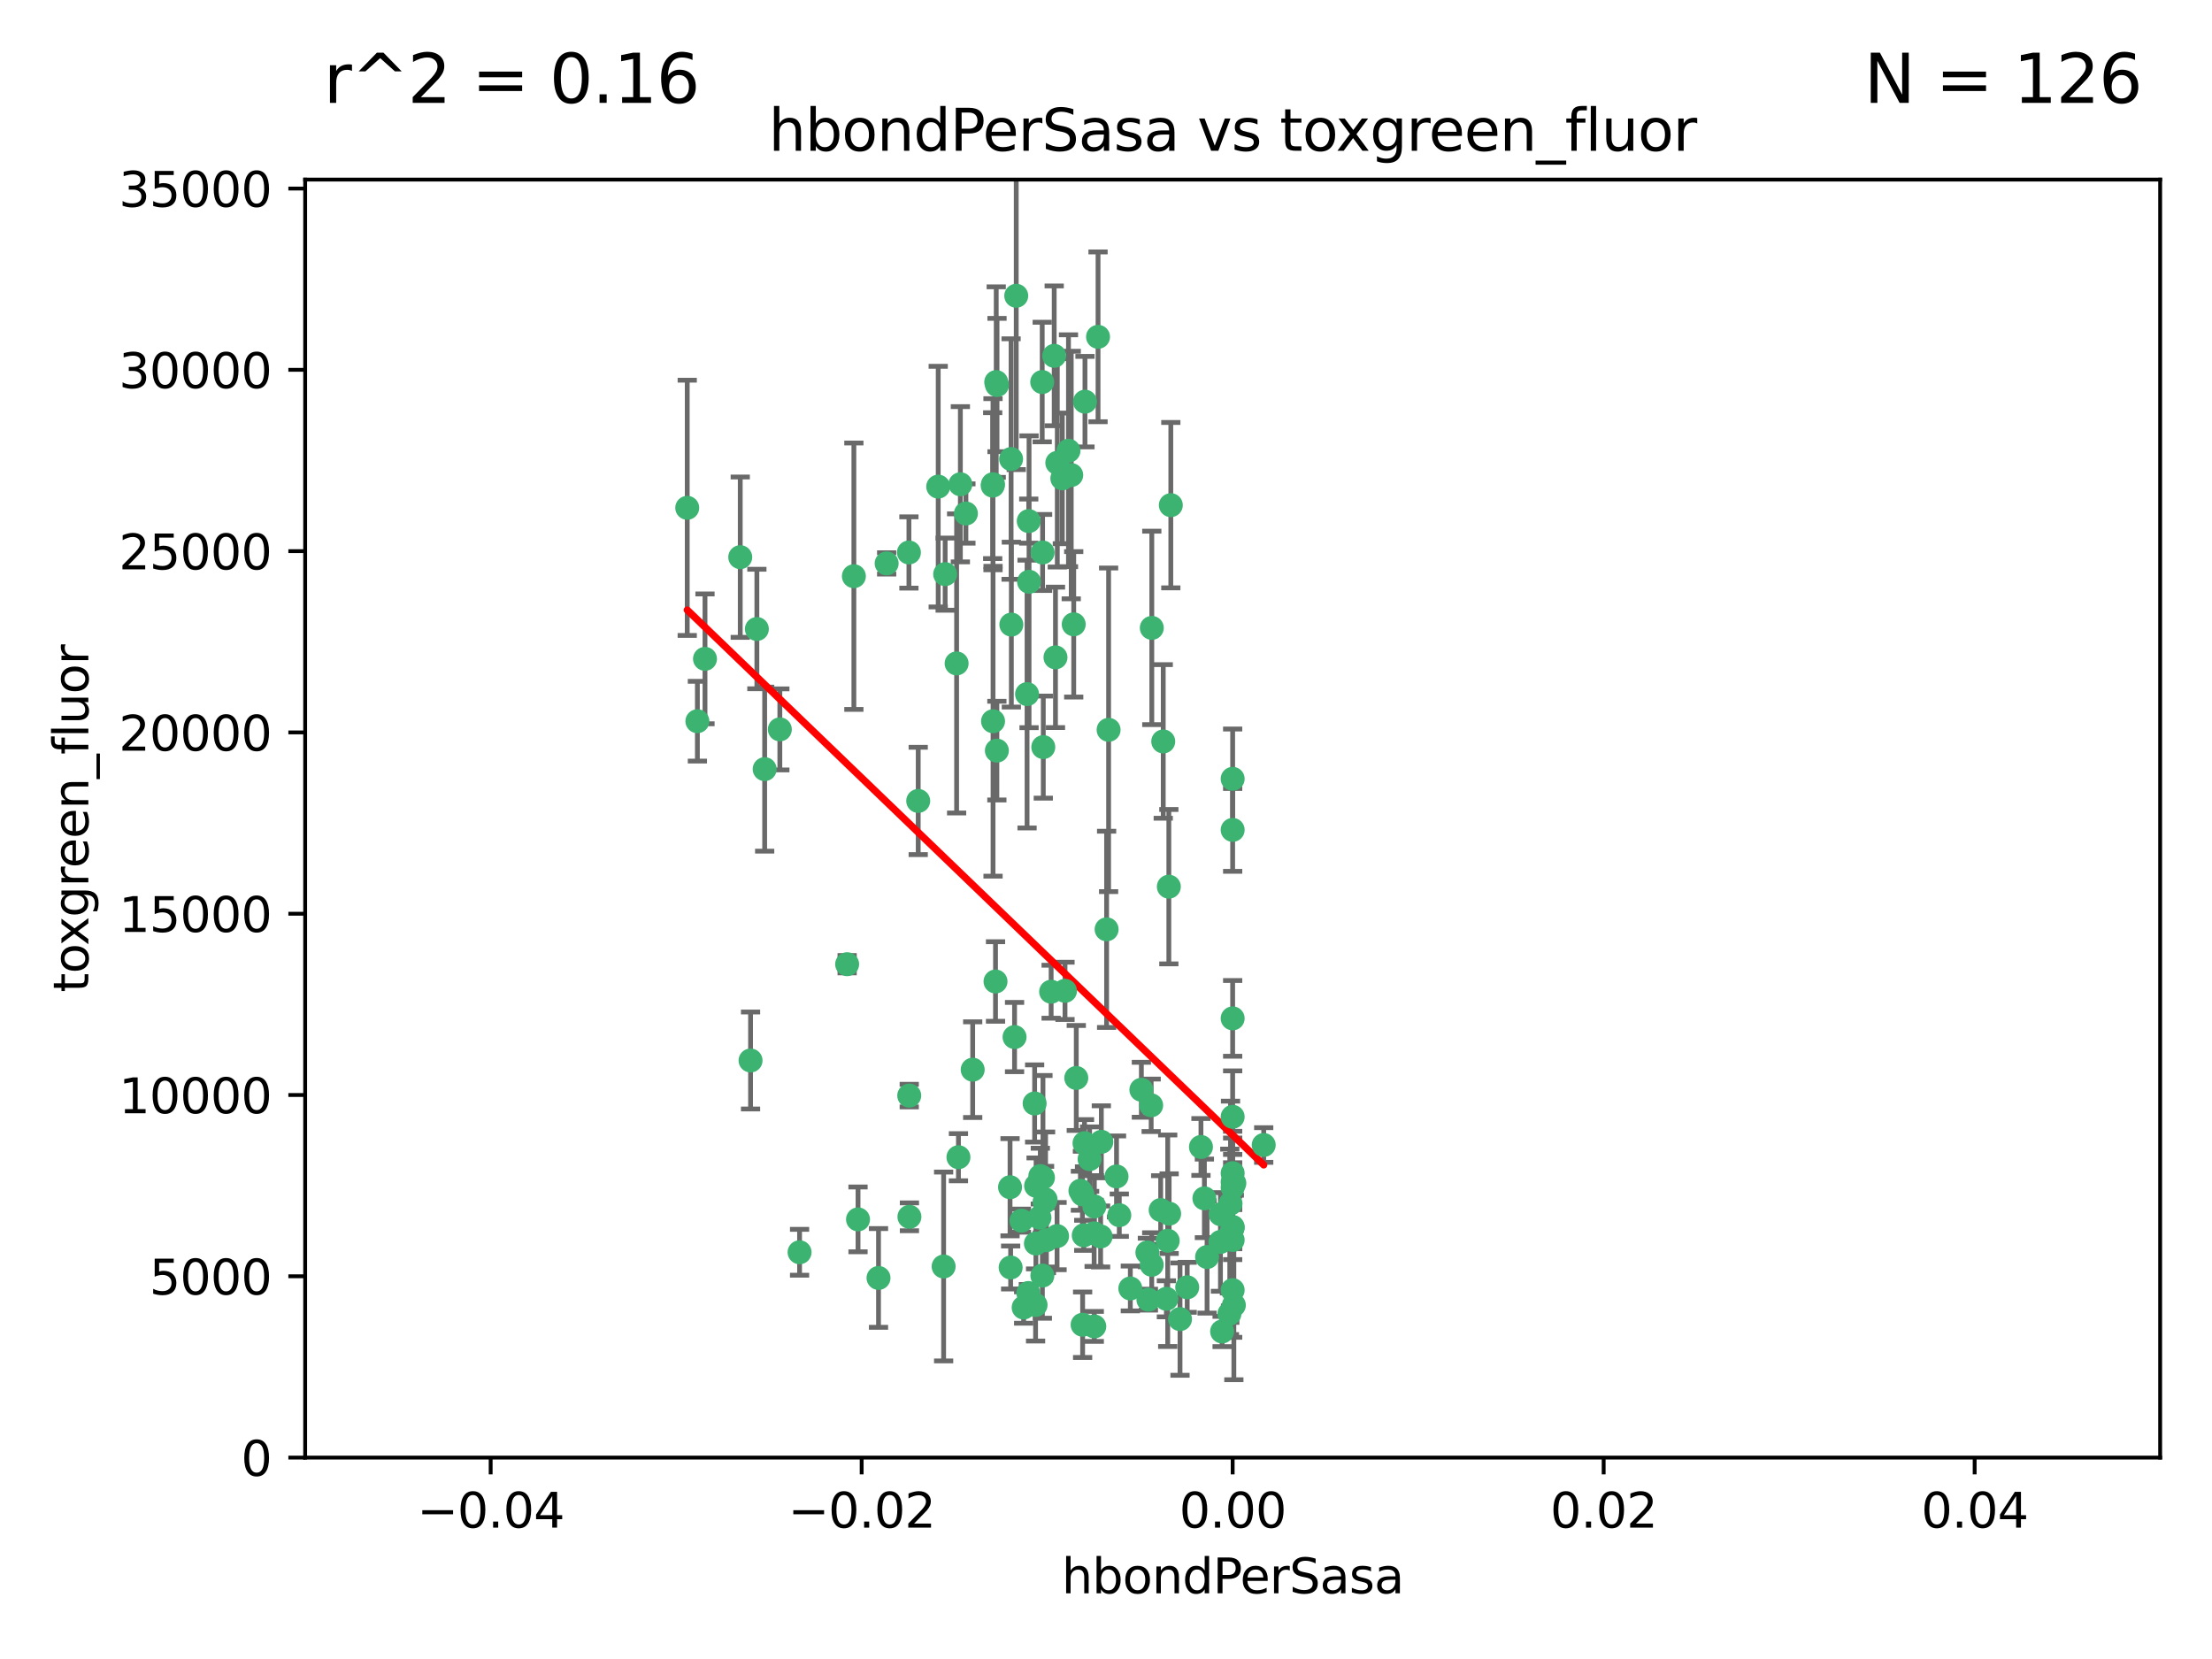 <?xml version="1.0" encoding="utf-8" standalone="no"?>
<!DOCTYPE svg PUBLIC "-//W3C//DTD SVG 1.1//EN"
  "http://www.w3.org/Graphics/SVG/1.1/DTD/svg11.dtd">
<svg xmlns:xlink="http://www.w3.org/1999/xlink" width="460.8pt" height="345.6pt" viewBox="0 0 460.8 345.6" xmlns="http://www.w3.org/2000/svg" version="1.1">
 <defs>
  <style type="text/css">*{stroke-linejoin: round; stroke-linecap: butt}</style>
 </defs>
 <g id="figure_1">
  <g id="patch_1">
   <path d="M 0 345.6 
L 460.8 345.6 
L 460.8 0 
L 0 0 
z
" style="fill: #ffffff"/>
  </g>
  <g id="axes_1">
   <g id="patch_2">
    <path d="M 63.571 303.64 
L 450 303.64 
L 450 37.411 
L 63.571 37.411 
z
" style="fill: #ffffff"/>
   </g>
   <g id="PathCollection_1">
    <defs>
     <path id="m989b9c3334" d="M 0 1.118 
C 0.297 1.118 0.581 1 0.791 0.791 
C 1 0.581 1.118 0.297 1.118 0 
C 1.118 -0.297 1 -0.581 0.791 -0.791 
C 0.581 -1 0.297 -1.118 0 -1.118 
C -0.297 -1.118 -0.581 -1 -0.791 -0.791 
C -1 -0.581 -1.118 -0.297 -1.118 0 
C -1.118 0.297 -1 0.581 -0.791 0.791 
C -0.581 1 -0.297 1.118 0 1.118 
z
" style="stroke: #3cb371"/>
    </defs>
    <g clip-path="url(#pd2111001a4)">
     <use xlink:href="#m989b9c3334" x="207.532" y="79.593" style="fill: #3cb371; stroke: #3cb371"/>
     <use xlink:href="#m989b9c3334" x="206.859" y="100.872" style="fill: #3cb371; stroke: #3cb371"/>
     <use xlink:href="#m989b9c3334" x="218.97" y="206.592" style="fill: #3cb371; stroke: #3cb371"/>
     <use xlink:href="#m989b9c3334" x="217.192" y="115.09" style="fill: #3cb371; stroke: #3cb371"/>
     <use xlink:href="#m989b9c3334" x="159.294" y="160.224" style="fill: #3cb371; stroke: #3cb371"/>
     <use xlink:href="#m989b9c3334" x="207.667" y="156.366" style="fill: #3cb371; stroke: #3cb371"/>
     <use xlink:href="#m989b9c3334" x="207.697" y="80.209" style="fill: #3cb371; stroke: #3cb371"/>
     <use xlink:href="#m989b9c3334" x="189.345" y="115.091" style="fill: #3cb371; stroke: #3cb371"/>
     <use xlink:href="#m989b9c3334" x="162.456" y="151.945" style="fill: #3cb371; stroke: #3cb371"/>
     <use xlink:href="#m989b9c3334" x="156.354" y="220.921" style="fill: #3cb371; stroke: #3cb371"/>
     <use xlink:href="#m989b9c3334" x="166.566" y="260.87" style="fill: #3cb371; stroke: #3cb371"/>
     <use xlink:href="#m989b9c3334" x="226.019" y="83.673" style="fill: #3cb371; stroke: #3cb371"/>
     <use xlink:href="#m989b9c3334" x="200.062" y="100.88" style="fill: #3cb371; stroke: #3cb371"/>
     <use xlink:href="#m989b9c3334" x="195.447" y="101.372" style="fill: #3cb371; stroke: #3cb371"/>
     <use xlink:href="#m989b9c3334" x="154.207" y="116.067" style="fill: #3cb371; stroke: #3cb371"/>
     <use xlink:href="#m989b9c3334" x="213.955" y="144.591" style="fill: #3cb371; stroke: #3cb371"/>
     <use xlink:href="#m989b9c3334" x="219.609" y="74.129" style="fill: #3cb371; stroke: #3cb371"/>
     <use xlink:href="#m989b9c3334" x="206.795" y="101.166" style="fill: #3cb371; stroke: #3cb371"/>
     <use xlink:href="#m989b9c3334" x="214.371" y="121.191" style="fill: #3cb371; stroke: #3cb371"/>
     <use xlink:href="#m989b9c3334" x="221.303" y="99.654" style="fill: #3cb371; stroke: #3cb371"/>
     <use xlink:href="#m989b9c3334" x="211.7" y="61.614" style="fill: #3cb371; stroke: #3cb371"/>
     <use xlink:href="#m989b9c3334" x="143.164" y="105.788" style="fill: #3cb371; stroke: #3cb371"/>
     <use xlink:href="#m989b9c3334" x="220.256" y="96.415" style="fill: #3cb371; stroke: #3cb371"/>
     <use xlink:href="#m989b9c3334" x="196.894" y="119.604" style="fill: #3cb371; stroke: #3cb371"/>
     <use xlink:href="#m989b9c3334" x="157.671" y="131.033" style="fill: #3cb371; stroke: #3cb371"/>
     <use xlink:href="#m989b9c3334" x="199.281" y="138.203" style="fill: #3cb371; stroke: #3cb371"/>
     <use xlink:href="#m989b9c3334" x="217.267" y="245.325" style="fill: #3cb371; stroke: #3cb371"/>
     <use xlink:href="#m989b9c3334" x="228.743" y="70.169" style="fill: #3cb371; stroke: #3cb371"/>
     <use xlink:href="#m989b9c3334" x="184.706" y="117.366" style="fill: #3cb371; stroke: #3cb371"/>
     <use xlink:href="#m989b9c3334" x="210.683" y="130.114" style="fill: #3cb371; stroke: #3cb371"/>
     <use xlink:href="#m989b9c3334" x="210.63" y="95.624" style="fill: #3cb371; stroke: #3cb371"/>
     <use xlink:href="#m989b9c3334" x="177.878" y="120.034" style="fill: #3cb371; stroke: #3cb371"/>
     <use xlink:href="#m989b9c3334" x="201.218" y="106.972" style="fill: #3cb371; stroke: #3cb371"/>
     <use xlink:href="#m989b9c3334" x="254.586" y="277.375" style="fill: #3cb371; stroke: #3cb371"/>
     <use xlink:href="#m989b9c3334" x="219.876" y="136.942" style="fill: #3cb371; stroke: #3cb371"/>
     <use xlink:href="#m989b9c3334" x="215.8" y="259.045" style="fill: #3cb371; stroke: #3cb371"/>
     <use xlink:href="#m989b9c3334" x="207.385" y="204.462" style="fill: #3cb371; stroke: #3cb371"/>
     <use xlink:href="#m989b9c3334" x="217.112" y="79.585" style="fill: #3cb371; stroke: #3cb371"/>
     <use xlink:href="#m989b9c3334" x="263.255" y="238.523" style="fill: #3cb371; stroke: #3cb371"/>
     <use xlink:href="#m989b9c3334" x="221.861" y="206.41" style="fill: #3cb371; stroke: #3cb371"/>
     <use xlink:href="#m989b9c3334" x="227.959" y="276.318" style="fill: #3cb371; stroke: #3cb371"/>
     <use xlink:href="#m989b9c3334" x="222.583" y="93.895" style="fill: #3cb371; stroke: #3cb371"/>
     <use xlink:href="#m989b9c3334" x="223.158" y="98.96" style="fill: #3cb371; stroke: #3cb371"/>
     <use xlink:href="#m989b9c3334" x="223.676" y="130.059" style="fill: #3cb371; stroke: #3cb371"/>
     <use xlink:href="#m989b9c3334" x="239.022" y="260.914" style="fill: #3cb371; stroke: #3cb371"/>
     <use xlink:href="#m989b9c3334" x="213.246" y="272.382" style="fill: #3cb371; stroke: #3cb371"/>
     <use xlink:href="#m989b9c3334" x="214.306" y="108.552" style="fill: #3cb371; stroke: #3cb371"/>
     <use xlink:href="#m989b9c3334" x="224.209" y="224.561" style="fill: #3cb371; stroke: #3cb371"/>
     <use xlink:href="#m989b9c3334" x="217.337" y="155.635" style="fill: #3cb371; stroke: #3cb371"/>
     <use xlink:href="#m989b9c3334" x="215.838" y="247.024" style="fill: #3cb371; stroke: #3cb371"/>
     <use xlink:href="#m989b9c3334" x="191.281" y="166.847" style="fill: #3cb371; stroke: #3cb371"/>
     <use xlink:href="#m989b9c3334" x="241.789" y="252.069" style="fill: #3cb371; stroke: #3cb371"/>
     <use xlink:href="#m989b9c3334" x="230.527" y="193.597" style="fill: #3cb371; stroke: #3cb371"/>
     <use xlink:href="#m989b9c3334" x="145.279" y="150.242" style="fill: #3cb371; stroke: #3cb371"/>
     <use xlink:href="#m989b9c3334" x="199.662" y="241.067" style="fill: #3cb371; stroke: #3cb371"/>
     <use xlink:href="#m989b9c3334" x="216.717" y="245.005" style="fill: #3cb371; stroke: #3cb371"/>
     <use xlink:href="#m989b9c3334" x="232.593" y="245.077" style="fill: #3cb371; stroke: #3cb371"/>
     <use xlink:href="#m989b9c3334" x="254.28" y="252.947" style="fill: #3cb371; stroke: #3cb371"/>
     <use xlink:href="#m989b9c3334" x="146.863" y="137.251" style="fill: #3cb371; stroke: #3cb371"/>
     <use xlink:href="#m989b9c3334" x="210.536" y="264.042" style="fill: #3cb371; stroke: #3cb371"/>
     <use xlink:href="#m989b9c3334" x="217.144" y="265.728" style="fill: #3cb371; stroke: #3cb371"/>
     <use xlink:href="#m989b9c3334" x="225.764" y="257.342" style="fill: #3cb371; stroke: #3cb371"/>
     <use xlink:href="#m989b9c3334" x="239.809" y="230.255" style="fill: #3cb371; stroke: #3cb371"/>
     <use xlink:href="#m989b9c3334" x="202.63" y="222.83" style="fill: #3cb371; stroke: #3cb371"/>
     <use xlink:href="#m989b9c3334" x="206.869" y="150.246" style="fill: #3cb371; stroke: #3cb371"/>
     <use xlink:href="#m989b9c3334" x="243.554" y="252.825" style="fill: #3cb371; stroke: #3cb371"/>
     <use xlink:href="#m989b9c3334" x="235.468" y="268.409" style="fill: #3cb371; stroke: #3cb371"/>
     <use xlink:href="#m989b9c3334" x="176.475" y="200.861" style="fill: #3cb371; stroke: #3cb371"/>
     <use xlink:href="#m989b9c3334" x="216.538" y="253.655" style="fill: #3cb371; stroke: #3cb371"/>
     <use xlink:href="#m989b9c3334" x="239.925" y="263.481" style="fill: #3cb371; stroke: #3cb371"/>
     <use xlink:href="#m989b9c3334" x="247.317" y="268.169" style="fill: #3cb371; stroke: #3cb371"/>
     <use xlink:href="#m989b9c3334" x="227.975" y="251.323" style="fill: #3cb371; stroke: #3cb371"/>
     <use xlink:href="#m989b9c3334" x="196.575" y="263.833" style="fill: #3cb371; stroke: #3cb371"/>
     <use xlink:href="#m989b9c3334" x="217.813" y="249.877" style="fill: #3cb371; stroke: #3cb371"/>
     <use xlink:href="#m989b9c3334" x="242.981" y="270.567" style="fill: #3cb371; stroke: #3cb371"/>
     <use xlink:href="#m989b9c3334" x="225.53" y="275.967" style="fill: #3cb371; stroke: #3cb371"/>
     <use xlink:href="#m989b9c3334" x="229.429" y="237.859" style="fill: #3cb371; stroke: #3cb371"/>
     <use xlink:href="#m989b9c3334" x="225.488" y="248.804" style="fill: #3cb371; stroke: #3cb371"/>
     <use xlink:href="#m989b9c3334" x="183.011" y="266.22" style="fill: #3cb371; stroke: #3cb371"/>
     <use xlink:href="#m989b9c3334" x="214.221" y="269.359" style="fill: #3cb371; stroke: #3cb371"/>
     <use xlink:href="#m989b9c3334" x="239.234" y="270.746" style="fill: #3cb371; stroke: #3cb371"/>
     <use xlink:href="#m989b9c3334" x="217.601" y="250.369" style="fill: #3cb371; stroke: #3cb371"/>
     <use xlink:href="#m989b9c3334" x="243.256" y="258.47" style="fill: #3cb371; stroke: #3cb371"/>
     <use xlink:href="#m989b9c3334" x="237.77" y="227.018" style="fill: #3cb371; stroke: #3cb371"/>
     <use xlink:href="#m989b9c3334" x="225.925" y="238.149" style="fill: #3cb371; stroke: #3cb371"/>
     <use xlink:href="#m989b9c3334" x="256.34" y="250.721" style="fill: #3cb371; stroke: #3cb371"/>
     <use xlink:href="#m989b9c3334" x="217.984" y="258.358" style="fill: #3cb371; stroke: #3cb371"/>
     <use xlink:href="#m989b9c3334" x="243.491" y="184.712" style="fill: #3cb371; stroke: #3cb371"/>
     <use xlink:href="#m989b9c3334" x="239.941" y="130.801" style="fill: #3cb371; stroke: #3cb371"/>
     <use xlink:href="#m989b9c3334" x="230.942" y="152.035" style="fill: #3cb371; stroke: #3cb371"/>
     <use xlink:href="#m989b9c3334" x="189.451" y="253.482" style="fill: #3cb371; stroke: #3cb371"/>
     <use xlink:href="#m989b9c3334" x="256.786" y="268.756" style="fill: #3cb371; stroke: #3cb371"/>
     <use xlink:href="#m989b9c3334" x="256.786" y="258.32" style="fill: #3cb371; stroke: #3cb371"/>
     <use xlink:href="#m989b9c3334" x="256.786" y="212.147" style="fill: #3cb371; stroke: #3cb371"/>
     <use xlink:href="#m989b9c3334" x="256.786" y="255.775" style="fill: #3cb371; stroke: #3cb371"/>
     <use xlink:href="#m989b9c3334" x="229.278" y="257.576" style="fill: #3cb371; stroke: #3cb371"/>
     <use xlink:href="#m989b9c3334" x="233.169" y="253.148" style="fill: #3cb371; stroke: #3cb371"/>
     <use xlink:href="#m989b9c3334" x="256.187" y="257.429" style="fill: #3cb371; stroke: #3cb371"/>
     <use xlink:href="#m989b9c3334" x="178.742" y="254.022" style="fill: #3cb371; stroke: #3cb371"/>
     <use xlink:href="#m989b9c3334" x="210.411" y="247.319" style="fill: #3cb371; stroke: #3cb371"/>
     <use xlink:href="#m989b9c3334" x="225.072" y="248.058" style="fill: #3cb371; stroke: #3cb371"/>
     <use xlink:href="#m989b9c3334" x="226.985" y="241.464" style="fill: #3cb371; stroke: #3cb371"/>
     <use xlink:href="#m989b9c3334" x="257.035" y="271.896" style="fill: #3cb371; stroke: #3cb371"/>
     <use xlink:href="#m989b9c3334" x="220.206" y="257.5" style="fill: #3cb371; stroke: #3cb371"/>
     <use xlink:href="#m989b9c3334" x="212.785" y="254.285" style="fill: #3cb371; stroke: #3cb371"/>
     <use xlink:href="#m989b9c3334" x="256.786" y="255.591" style="fill: #3cb371; stroke: #3cb371"/>
     <use xlink:href="#m989b9c3334" x="256.786" y="172.883" style="fill: #3cb371; stroke: #3cb371"/>
     <use xlink:href="#m989b9c3334" x="256.113" y="273.685" style="fill: #3cb371; stroke: #3cb371"/>
     <use xlink:href="#m989b9c3334" x="256.786" y="244.401" style="fill: #3cb371; stroke: #3cb371"/>
     <use xlink:href="#m989b9c3334" x="251.456" y="261.862" style="fill: #3cb371; stroke: #3cb371"/>
     <use xlink:href="#m989b9c3334" x="227.929" y="256.929" style="fill: #3cb371; stroke: #3cb371"/>
     <use xlink:href="#m989b9c3334" x="256.786" y="247.376" style="fill: #3cb371; stroke: #3cb371"/>
     <use xlink:href="#m989b9c3334" x="215.729" y="271.847" style="fill: #3cb371; stroke: #3cb371"/>
     <use xlink:href="#m989b9c3334" x="211.351" y="216.039" style="fill: #3cb371; stroke: #3cb371"/>
     <use xlink:href="#m989b9c3334" x="189.411" y="228.234" style="fill: #3cb371; stroke: #3cb371"/>
     <use xlink:href="#m989b9c3334" x="242.325" y="154.457" style="fill: #3cb371; stroke: #3cb371"/>
     <use xlink:href="#m989b9c3334" x="245.819" y="274.795" style="fill: #3cb371; stroke: #3cb371"/>
     <use xlink:href="#m989b9c3334" x="243.903" y="105.234" style="fill: #3cb371; stroke: #3cb371"/>
     <use xlink:href="#m989b9c3334" x="250.182" y="238.934" style="fill: #3cb371; stroke: #3cb371"/>
     <use xlink:href="#m989b9c3334" x="257.137" y="246.485" style="fill: #3cb371; stroke: #3cb371"/>
     <use xlink:href="#m989b9c3334" x="256.786" y="162.243" style="fill: #3cb371; stroke: #3cb371"/>
     <use xlink:href="#m989b9c3334" x="256.786" y="232.65" style="fill: #3cb371; stroke: #3cb371"/>
     <use xlink:href="#m989b9c3334" x="254.244" y="258.72" style="fill: #3cb371; stroke: #3cb371"/>
     <use xlink:href="#m989b9c3334" x="256.786" y="246.235" style="fill: #3cb371; stroke: #3cb371"/>
     <use xlink:href="#m989b9c3334" x="215.533" y="229.873" style="fill: #3cb371; stroke: #3cb371"/>
     <use xlink:href="#m989b9c3334" x="250.898" y="249.638" style="fill: #3cb371; stroke: #3cb371"/>
    </g>
   </g>
   <g id="matplotlib.axis_1">
    <g id="xtick_1">
     <g id="line2d_1">
      <defs>
       <path id="m1c46a0d904" d="M 0 0 
L 0 3.5 
" style="stroke: #000000; stroke-width: 0.8"/>
      </defs>
      <g>
       <use xlink:href="#m1c46a0d904" x="102.214" y="303.64" style="stroke: #000000; stroke-width: 0.8"/>
      </g>
     </g>
     <g id="text_1">
      <!-- −0.04 -->
      <g transform="translate(86.891 318.238)scale(0.1 -0.1)">
       <defs>
        <path id="DejaVuSans-2212" d="M 678 2272 
L 4684 2272 
L 4684 1741 
L 678 1741 
L 678 2272 
z
" transform="scale(0.016)"/>
        <path id="DejaVuSans-30" d="M 2034 4250 
Q 1547 4250 1301 3770 
Q 1056 3291 1056 2328 
Q 1056 1369 1301 889 
Q 1547 409 2034 409 
Q 2525 409 2770 889 
Q 3016 1369 3016 2328 
Q 3016 3291 2770 3770 
Q 2525 4250 2034 4250 
z
M 2034 4750 
Q 2819 4750 3233 4129 
Q 3647 3509 3647 2328 
Q 3647 1150 3233 529 
Q 2819 -91 2034 -91 
Q 1250 -91 836 529 
Q 422 1150 422 2328 
Q 422 3509 836 4129 
Q 1250 4750 2034 4750 
z
" transform="scale(0.016)"/>
        <path id="DejaVuSans-2e" d="M 684 794 
L 1344 794 
L 1344 0 
L 684 0 
L 684 794 
z
" transform="scale(0.016)"/>
        <path id="DejaVuSans-34" d="M 2419 4116 
L 825 1625 
L 2419 1625 
L 2419 4116 
z
M 2253 4666 
L 3047 4666 
L 3047 1625 
L 3713 1625 
L 3713 1100 
L 3047 1100 
L 3047 0 
L 2419 0 
L 2419 1100 
L 313 1100 
L 313 1709 
L 2253 4666 
z
" transform="scale(0.016)"/>
       </defs>
       <use xlink:href="#DejaVuSans-2212"/>
       <use xlink:href="#DejaVuSans-30" x="83.789"/>
       <use xlink:href="#DejaVuSans-2e" x="147.412"/>
       <use xlink:href="#DejaVuSans-30" x="179.199"/>
       <use xlink:href="#DejaVuSans-34" x="242.822"/>
      </g>
     </g>
    </g>
    <g id="xtick_2">
     <g id="line2d_2">
      <g>
       <use xlink:href="#m1c46a0d904" x="179.5" y="303.64" style="stroke: #000000; stroke-width: 0.8"/>
      </g>
     </g>
     <g id="text_2">
      <!-- −0.02 -->
      <g transform="translate(164.177 318.238)scale(0.1 -0.1)">
       <defs>
        <path id="DejaVuSans-32" d="M 1228 531 
L 3431 531 
L 3431 0 
L 469 0 
L 469 531 
Q 828 903 1448 1529 
Q 2069 2156 2228 2338 
Q 2531 2678 2651 2914 
Q 2772 3150 2772 3378 
Q 2772 3750 2511 3984 
Q 2250 4219 1831 4219 
Q 1534 4219 1204 4116 
Q 875 4013 500 3803 
L 500 4441 
Q 881 4594 1212 4672 
Q 1544 4750 1819 4750 
Q 2544 4750 2975 4387 
Q 3406 4025 3406 3419 
Q 3406 3131 3298 2873 
Q 3191 2616 2906 2266 
Q 2828 2175 2409 1742 
Q 1991 1309 1228 531 
z
" transform="scale(0.016)"/>
       </defs>
       <use xlink:href="#DejaVuSans-2212"/>
       <use xlink:href="#DejaVuSans-30" x="83.789"/>
       <use xlink:href="#DejaVuSans-2e" x="147.412"/>
       <use xlink:href="#DejaVuSans-30" x="179.199"/>
       <use xlink:href="#DejaVuSans-32" x="242.822"/>
      </g>
     </g>
    </g>
    <g id="xtick_3">
     <g id="line2d_3">
      <g>
       <use xlink:href="#m1c46a0d904" x="256.786" y="303.64" style="stroke: #000000; stroke-width: 0.8"/>
      </g>
     </g>
     <g id="text_3">
      <!-- 0.00 -->
      <g transform="translate(245.653 318.238)scale(0.1 -0.1)">
       <use xlink:href="#DejaVuSans-30"/>
       <use xlink:href="#DejaVuSans-2e" x="63.623"/>
       <use xlink:href="#DejaVuSans-30" x="95.41"/>
       <use xlink:href="#DejaVuSans-30" x="159.033"/>
      </g>
     </g>
    </g>
    <g id="xtick_4">
     <g id="line2d_4">
      <g>
       <use xlink:href="#m1c46a0d904" x="334.071" y="303.64" style="stroke: #000000; stroke-width: 0.8"/>
      </g>
     </g>
     <g id="text_4">
      <!-- 0.02 -->
      <g transform="translate(322.939 318.238)scale(0.1 -0.1)">
       <use xlink:href="#DejaVuSans-30"/>
       <use xlink:href="#DejaVuSans-2e" x="63.623"/>
       <use xlink:href="#DejaVuSans-30" x="95.41"/>
       <use xlink:href="#DejaVuSans-32" x="159.033"/>
      </g>
     </g>
    </g>
    <g id="xtick_5">
     <g id="line2d_5">
      <g>
       <use xlink:href="#m1c46a0d904" x="411.357" y="303.64" style="stroke: #000000; stroke-width: 0.8"/>
      </g>
     </g>
     <g id="text_5">
      <!-- 0.04 -->
      <g transform="translate(400.224 318.238)scale(0.1 -0.1)">
       <use xlink:href="#DejaVuSans-30"/>
       <use xlink:href="#DejaVuSans-2e" x="63.623"/>
       <use xlink:href="#DejaVuSans-30" x="95.41"/>
       <use xlink:href="#DejaVuSans-34" x="159.033"/>
      </g>
     </g>
    </g>
    <g id="text_6">
     <!-- hbondPerSasa -->
     <g transform="translate(221.168 331.917)scale(0.1 -0.1)">
      <defs>
       <path id="DejaVuSans-68" d="M 3513 2113 
L 3513 0 
L 2938 0 
L 2938 2094 
Q 2938 2591 2744 2837 
Q 2550 3084 2163 3084 
Q 1697 3084 1428 2787 
Q 1159 2491 1159 1978 
L 1159 0 
L 581 0 
L 581 4863 
L 1159 4863 
L 1159 2956 
Q 1366 3272 1645 3428 
Q 1925 3584 2291 3584 
Q 2894 3584 3203 3211 
Q 3513 2838 3513 2113 
z
" transform="scale(0.016)"/>
       <path id="DejaVuSans-62" d="M 3116 1747 
Q 3116 2381 2855 2742 
Q 2594 3103 2138 3103 
Q 1681 3103 1420 2742 
Q 1159 2381 1159 1747 
Q 1159 1113 1420 752 
Q 1681 391 2138 391 
Q 2594 391 2855 752 
Q 3116 1113 3116 1747 
z
M 1159 2969 
Q 1341 3281 1617 3432 
Q 1894 3584 2278 3584 
Q 2916 3584 3314 3078 
Q 3713 2572 3713 1747 
Q 3713 922 3314 415 
Q 2916 -91 2278 -91 
Q 1894 -91 1617 61 
Q 1341 213 1159 525 
L 1159 0 
L 581 0 
L 581 4863 
L 1159 4863 
L 1159 2969 
z
" transform="scale(0.016)"/>
       <path id="DejaVuSans-6f" d="M 1959 3097 
Q 1497 3097 1228 2736 
Q 959 2375 959 1747 
Q 959 1119 1226 758 
Q 1494 397 1959 397 
Q 2419 397 2687 759 
Q 2956 1122 2956 1747 
Q 2956 2369 2687 2733 
Q 2419 3097 1959 3097 
z
M 1959 3584 
Q 2709 3584 3137 3096 
Q 3566 2609 3566 1747 
Q 3566 888 3137 398 
Q 2709 -91 1959 -91 
Q 1206 -91 779 398 
Q 353 888 353 1747 
Q 353 2609 779 3096 
Q 1206 3584 1959 3584 
z
" transform="scale(0.016)"/>
       <path id="DejaVuSans-6e" d="M 3513 2113 
L 3513 0 
L 2938 0 
L 2938 2094 
Q 2938 2591 2744 2837 
Q 2550 3084 2163 3084 
Q 1697 3084 1428 2787 
Q 1159 2491 1159 1978 
L 1159 0 
L 581 0 
L 581 3500 
L 1159 3500 
L 1159 2956 
Q 1366 3272 1645 3428 
Q 1925 3584 2291 3584 
Q 2894 3584 3203 3211 
Q 3513 2838 3513 2113 
z
" transform="scale(0.016)"/>
       <path id="DejaVuSans-64" d="M 2906 2969 
L 2906 4863 
L 3481 4863 
L 3481 0 
L 2906 0 
L 2906 525 
Q 2725 213 2448 61 
Q 2172 -91 1784 -91 
Q 1150 -91 751 415 
Q 353 922 353 1747 
Q 353 2572 751 3078 
Q 1150 3584 1784 3584 
Q 2172 3584 2448 3432 
Q 2725 3281 2906 2969 
z
M 947 1747 
Q 947 1113 1208 752 
Q 1469 391 1925 391 
Q 2381 391 2643 752 
Q 2906 1113 2906 1747 
Q 2906 2381 2643 2742 
Q 2381 3103 1925 3103 
Q 1469 3103 1208 2742 
Q 947 2381 947 1747 
z
" transform="scale(0.016)"/>
       <path id="DejaVuSans-50" d="M 1259 4147 
L 1259 2394 
L 2053 2394 
Q 2494 2394 2734 2622 
Q 2975 2850 2975 3272 
Q 2975 3691 2734 3919 
Q 2494 4147 2053 4147 
L 1259 4147 
z
M 628 4666 
L 2053 4666 
Q 2838 4666 3239 4311 
Q 3641 3956 3641 3272 
Q 3641 2581 3239 2228 
Q 2838 1875 2053 1875 
L 1259 1875 
L 1259 0 
L 628 0 
L 628 4666 
z
" transform="scale(0.016)"/>
       <path id="DejaVuSans-65" d="M 3597 1894 
L 3597 1613 
L 953 1613 
Q 991 1019 1311 708 
Q 1631 397 2203 397 
Q 2534 397 2845 478 
Q 3156 559 3463 722 
L 3463 178 
Q 3153 47 2828 -22 
Q 2503 -91 2169 -91 
Q 1331 -91 842 396 
Q 353 884 353 1716 
Q 353 2575 817 3079 
Q 1281 3584 2069 3584 
Q 2775 3584 3186 3129 
Q 3597 2675 3597 1894 
z
M 3022 2063 
Q 3016 2534 2758 2815 
Q 2500 3097 2075 3097 
Q 1594 3097 1305 2825 
Q 1016 2553 972 2059 
L 3022 2063 
z
" transform="scale(0.016)"/>
       <path id="DejaVuSans-72" d="M 2631 2963 
Q 2534 3019 2420 3045 
Q 2306 3072 2169 3072 
Q 1681 3072 1420 2755 
Q 1159 2438 1159 1844 
L 1159 0 
L 581 0 
L 581 3500 
L 1159 3500 
L 1159 2956 
Q 1341 3275 1631 3429 
Q 1922 3584 2338 3584 
Q 2397 3584 2469 3576 
Q 2541 3569 2628 3553 
L 2631 2963 
z
" transform="scale(0.016)"/>
       <path id="DejaVuSans-53" d="M 3425 4513 
L 3425 3897 
Q 3066 4069 2747 4153 
Q 2428 4238 2131 4238 
Q 1616 4238 1336 4038 
Q 1056 3838 1056 3469 
Q 1056 3159 1242 3001 
Q 1428 2844 1947 2747 
L 2328 2669 
Q 3034 2534 3370 2195 
Q 3706 1856 3706 1288 
Q 3706 609 3251 259 
Q 2797 -91 1919 -91 
Q 1588 -91 1214 -16 
Q 841 59 441 206 
L 441 856 
Q 825 641 1194 531 
Q 1563 422 1919 422 
Q 2459 422 2753 634 
Q 3047 847 3047 1241 
Q 3047 1584 2836 1778 
Q 2625 1972 2144 2069 
L 1759 2144 
Q 1053 2284 737 2584 
Q 422 2884 422 3419 
Q 422 4038 858 4394 
Q 1294 4750 2059 4750 
Q 2388 4750 2728 4690 
Q 3069 4631 3425 4513 
z
" transform="scale(0.016)"/>
       <path id="DejaVuSans-61" d="M 2194 1759 
Q 1497 1759 1228 1600 
Q 959 1441 959 1056 
Q 959 750 1161 570 
Q 1363 391 1709 391 
Q 2188 391 2477 730 
Q 2766 1069 2766 1631 
L 2766 1759 
L 2194 1759 
z
M 3341 1997 
L 3341 0 
L 2766 0 
L 2766 531 
Q 2569 213 2275 61 
Q 1981 -91 1556 -91 
Q 1019 -91 701 211 
Q 384 513 384 1019 
Q 384 1609 779 1909 
Q 1175 2209 1959 2209 
L 2766 2209 
L 2766 2266 
Q 2766 2663 2505 2880 
Q 2244 3097 1772 3097 
Q 1472 3097 1187 3025 
Q 903 2953 641 2809 
L 641 3341 
Q 956 3463 1253 3523 
Q 1550 3584 1831 3584 
Q 2591 3584 2966 3190 
Q 3341 2797 3341 1997 
z
" transform="scale(0.016)"/>
       <path id="DejaVuSans-73" d="M 2834 3397 
L 2834 2853 
Q 2591 2978 2328 3040 
Q 2066 3103 1784 3103 
Q 1356 3103 1142 2972 
Q 928 2841 928 2578 
Q 928 2378 1081 2264 
Q 1234 2150 1697 2047 
L 1894 2003 
Q 2506 1872 2764 1633 
Q 3022 1394 3022 966 
Q 3022 478 2636 193 
Q 2250 -91 1575 -91 
Q 1294 -91 989 -36 
Q 684 19 347 128 
L 347 722 
Q 666 556 975 473 
Q 1284 391 1588 391 
Q 1994 391 2212 530 
Q 2431 669 2431 922 
Q 2431 1156 2273 1281 
Q 2116 1406 1581 1522 
L 1381 1569 
Q 847 1681 609 1914 
Q 372 2147 372 2553 
Q 372 3047 722 3315 
Q 1072 3584 1716 3584 
Q 2034 3584 2315 3537 
Q 2597 3491 2834 3397 
z
" transform="scale(0.016)"/>
      </defs>
      <use xlink:href="#DejaVuSans-68"/>
      <use xlink:href="#DejaVuSans-62" x="63.379"/>
      <use xlink:href="#DejaVuSans-6f" x="126.855"/>
      <use xlink:href="#DejaVuSans-6e" x="188.037"/>
      <use xlink:href="#DejaVuSans-64" x="251.416"/>
      <use xlink:href="#DejaVuSans-50" x="314.893"/>
      <use xlink:href="#DejaVuSans-65" x="371.57"/>
      <use xlink:href="#DejaVuSans-72" x="433.094"/>
      <use xlink:href="#DejaVuSans-53" x="474.207"/>
      <use xlink:href="#DejaVuSans-61" x="537.684"/>
      <use xlink:href="#DejaVuSans-73" x="598.963"/>
      <use xlink:href="#DejaVuSans-61" x="651.062"/>
     </g>
    </g>
   </g>
   <g id="matplotlib.axis_2">
    <g id="ytick_1">
     <g id="line2d_6">
      <defs>
       <path id="m79e7a8fd32" d="M 0 0 
L -3.5 0 
" style="stroke: #000000; stroke-width: 0.8"/>
      </defs>
      <g>
       <use xlink:href="#m79e7a8fd32" x="63.571" y="303.64" style="stroke: #000000; stroke-width: 0.8"/>
      </g>
     </g>
     <g id="text_7">
      <!-- 0 -->
      <g transform="translate(50.209 307.439)scale(0.1 -0.1)">
       <use xlink:href="#DejaVuSans-30"/>
      </g>
     </g>
    </g>
    <g id="ytick_2">
     <g id="line2d_7">
      <g>
       <use xlink:href="#m79e7a8fd32" x="63.571" y="265.874" style="stroke: #000000; stroke-width: 0.8"/>
      </g>
     </g>
     <g id="text_8">
      <!-- 5000 -->
      <g transform="translate(31.121 269.673)scale(0.1 -0.1)">
       <defs>
        <path id="DejaVuSans-35" d="M 691 4666 
L 3169 4666 
L 3169 4134 
L 1269 4134 
L 1269 2991 
Q 1406 3038 1543 3061 
Q 1681 3084 1819 3084 
Q 2600 3084 3056 2656 
Q 3513 2228 3513 1497 
Q 3513 744 3044 326 
Q 2575 -91 1722 -91 
Q 1428 -91 1123 -41 
Q 819 9 494 109 
L 494 744 
Q 775 591 1075 516 
Q 1375 441 1709 441 
Q 2250 441 2565 725 
Q 2881 1009 2881 1497 
Q 2881 1984 2565 2268 
Q 2250 2553 1709 2553 
Q 1456 2553 1204 2497 
Q 953 2441 691 2322 
L 691 4666 
z
" transform="scale(0.016)"/>
       </defs>
       <use xlink:href="#DejaVuSans-35"/>
       <use xlink:href="#DejaVuSans-30" x="63.623"/>
       <use xlink:href="#DejaVuSans-30" x="127.246"/>
       <use xlink:href="#DejaVuSans-30" x="190.869"/>
      </g>
     </g>
    </g>
    <g id="ytick_3">
     <g id="line2d_8">
      <g>
       <use xlink:href="#m79e7a8fd32" x="63.571" y="228.108" style="stroke: #000000; stroke-width: 0.8"/>
      </g>
     </g>
     <g id="text_9">
      <!-- 10000 -->
      <g transform="translate(24.759 231.907)scale(0.1 -0.1)">
       <defs>
        <path id="DejaVuSans-31" d="M 794 531 
L 1825 531 
L 1825 4091 
L 703 3866 
L 703 4441 
L 1819 4666 
L 2450 4666 
L 2450 531 
L 3481 531 
L 3481 0 
L 794 0 
L 794 531 
z
" transform="scale(0.016)"/>
       </defs>
       <use xlink:href="#DejaVuSans-31"/>
       <use xlink:href="#DejaVuSans-30" x="63.623"/>
       <use xlink:href="#DejaVuSans-30" x="127.246"/>
       <use xlink:href="#DejaVuSans-30" x="190.869"/>
       <use xlink:href="#DejaVuSans-30" x="254.492"/>
      </g>
     </g>
    </g>
    <g id="ytick_4">
     <g id="line2d_9">
      <g>
       <use xlink:href="#m79e7a8fd32" x="63.571" y="190.342" style="stroke: #000000; stroke-width: 0.8"/>
      </g>
     </g>
     <g id="text_10">
      <!-- 15000 -->
      <g transform="translate(24.759 194.141)scale(0.1 -0.1)">
       <use xlink:href="#DejaVuSans-31"/>
       <use xlink:href="#DejaVuSans-35" x="63.623"/>
       <use xlink:href="#DejaVuSans-30" x="127.246"/>
       <use xlink:href="#DejaVuSans-30" x="190.869"/>
       <use xlink:href="#DejaVuSans-30" x="254.492"/>
      </g>
     </g>
    </g>
    <g id="ytick_5">
     <g id="line2d_10">
      <g>
       <use xlink:href="#m79e7a8fd32" x="63.571" y="152.576" style="stroke: #000000; stroke-width: 0.8"/>
      </g>
     </g>
     <g id="text_11">
      <!-- 20000 -->
      <g transform="translate(24.759 156.375)scale(0.1 -0.1)">
       <use xlink:href="#DejaVuSans-32"/>
       <use xlink:href="#DejaVuSans-30" x="63.623"/>
       <use xlink:href="#DejaVuSans-30" x="127.246"/>
       <use xlink:href="#DejaVuSans-30" x="190.869"/>
       <use xlink:href="#DejaVuSans-30" x="254.492"/>
      </g>
     </g>
    </g>
    <g id="ytick_6">
     <g id="line2d_11">
      <g>
       <use xlink:href="#m79e7a8fd32" x="63.571" y="114.81" style="stroke: #000000; stroke-width: 0.8"/>
      </g>
     </g>
     <g id="text_12">
      <!-- 25000 -->
      <g transform="translate(24.759 118.609)scale(0.1 -0.1)">
       <use xlink:href="#DejaVuSans-32"/>
       <use xlink:href="#DejaVuSans-35" x="63.623"/>
       <use xlink:href="#DejaVuSans-30" x="127.246"/>
       <use xlink:href="#DejaVuSans-30" x="190.869"/>
       <use xlink:href="#DejaVuSans-30" x="254.492"/>
      </g>
     </g>
    </g>
    <g id="ytick_7">
     <g id="line2d_12">
      <g>
       <use xlink:href="#m79e7a8fd32" x="63.571" y="77.044" style="stroke: #000000; stroke-width: 0.8"/>
      </g>
     </g>
     <g id="text_13">
      <!-- 30000 -->
      <g transform="translate(24.759 80.844)scale(0.1 -0.1)">
       <defs>
        <path id="DejaVuSans-33" d="M 2597 2516 
Q 3050 2419 3304 2112 
Q 3559 1806 3559 1356 
Q 3559 666 3084 287 
Q 2609 -91 1734 -91 
Q 1441 -91 1130 -33 
Q 819 25 488 141 
L 488 750 
Q 750 597 1062 519 
Q 1375 441 1716 441 
Q 2309 441 2620 675 
Q 2931 909 2931 1356 
Q 2931 1769 2642 2001 
Q 2353 2234 1838 2234 
L 1294 2234 
L 1294 2753 
L 1863 2753 
Q 2328 2753 2575 2939 
Q 2822 3125 2822 3475 
Q 2822 3834 2567 4026 
Q 2313 4219 1838 4219 
Q 1578 4219 1281 4162 
Q 984 4106 628 3988 
L 628 4550 
Q 988 4650 1302 4700 
Q 1616 4750 1894 4750 
Q 2613 4750 3031 4423 
Q 3450 4097 3450 3541 
Q 3450 3153 3228 2886 
Q 3006 2619 2597 2516 
z
" transform="scale(0.016)"/>
       </defs>
       <use xlink:href="#DejaVuSans-33"/>
       <use xlink:href="#DejaVuSans-30" x="63.623"/>
       <use xlink:href="#DejaVuSans-30" x="127.246"/>
       <use xlink:href="#DejaVuSans-30" x="190.869"/>
       <use xlink:href="#DejaVuSans-30" x="254.492"/>
      </g>
     </g>
    </g>
    <g id="ytick_8">
     <g id="line2d_13">
      <g>
       <use xlink:href="#m79e7a8fd32" x="63.571" y="39.278" style="stroke: #000000; stroke-width: 0.8"/>
      </g>
     </g>
     <g id="text_14">
      <!-- 35000 -->
      <g transform="translate(24.759 43.078)scale(0.1 -0.1)">
       <use xlink:href="#DejaVuSans-33"/>
       <use xlink:href="#DejaVuSans-35" x="63.623"/>
       <use xlink:href="#DejaVuSans-30" x="127.246"/>
       <use xlink:href="#DejaVuSans-30" x="190.869"/>
       <use xlink:href="#DejaVuSans-30" x="254.492"/>
      </g>
     </g>
    </g>
    <g id="text_15">
     <!-- toxgreen_fluor -->
     <g transform="translate(18.401 206.72)rotate(-90)scale(0.1 -0.1)">
      <defs>
       <path id="DejaVuSans-74" d="M 1172 4494 
L 1172 3500 
L 2356 3500 
L 2356 3053 
L 1172 3053 
L 1172 1153 
Q 1172 725 1289 603 
Q 1406 481 1766 481 
L 2356 481 
L 2356 0 
L 1766 0 
Q 1100 0 847 248 
Q 594 497 594 1153 
L 594 3053 
L 172 3053 
L 172 3500 
L 594 3500 
L 594 4494 
L 1172 4494 
z
" transform="scale(0.016)"/>
       <path id="DejaVuSans-78" d="M 3513 3500 
L 2247 1797 
L 3578 0 
L 2900 0 
L 1881 1375 
L 863 0 
L 184 0 
L 1544 1831 
L 300 3500 
L 978 3500 
L 1906 2253 
L 2834 3500 
L 3513 3500 
z
" transform="scale(0.016)"/>
       <path id="DejaVuSans-67" d="M 2906 1791 
Q 2906 2416 2648 2759 
Q 2391 3103 1925 3103 
Q 1463 3103 1205 2759 
Q 947 2416 947 1791 
Q 947 1169 1205 825 
Q 1463 481 1925 481 
Q 2391 481 2648 825 
Q 2906 1169 2906 1791 
z
M 3481 434 
Q 3481 -459 3084 -895 
Q 2688 -1331 1869 -1331 
Q 1566 -1331 1297 -1286 
Q 1028 -1241 775 -1147 
L 775 -588 
Q 1028 -725 1275 -790 
Q 1522 -856 1778 -856 
Q 2344 -856 2625 -561 
Q 2906 -266 2906 331 
L 2906 616 
Q 2728 306 2450 153 
Q 2172 0 1784 0 
Q 1141 0 747 490 
Q 353 981 353 1791 
Q 353 2603 747 3093 
Q 1141 3584 1784 3584 
Q 2172 3584 2450 3431 
Q 2728 3278 2906 2969 
L 2906 3500 
L 3481 3500 
L 3481 434 
z
" transform="scale(0.016)"/>
       <path id="DejaVuSans-5f" d="M 3263 -1063 
L 3263 -1509 
L -63 -1509 
L -63 -1063 
L 3263 -1063 
z
" transform="scale(0.016)"/>
       <path id="DejaVuSans-66" d="M 2375 4863 
L 2375 4384 
L 1825 4384 
Q 1516 4384 1395 4259 
Q 1275 4134 1275 3809 
L 1275 3500 
L 2222 3500 
L 2222 3053 
L 1275 3053 
L 1275 0 
L 697 0 
L 697 3053 
L 147 3053 
L 147 3500 
L 697 3500 
L 697 3744 
Q 697 4328 969 4595 
Q 1241 4863 1831 4863 
L 2375 4863 
z
" transform="scale(0.016)"/>
       <path id="DejaVuSans-6c" d="M 603 4863 
L 1178 4863 
L 1178 0 
L 603 0 
L 603 4863 
z
" transform="scale(0.016)"/>
       <path id="DejaVuSans-75" d="M 544 1381 
L 544 3500 
L 1119 3500 
L 1119 1403 
Q 1119 906 1312 657 
Q 1506 409 1894 409 
Q 2359 409 2629 706 
Q 2900 1003 2900 1516 
L 2900 3500 
L 3475 3500 
L 3475 0 
L 2900 0 
L 2900 538 
Q 2691 219 2414 64 
Q 2138 -91 1772 -91 
Q 1169 -91 856 284 
Q 544 659 544 1381 
z
M 1991 3584 
L 1991 3584 
z
" transform="scale(0.016)"/>
      </defs>
      <use xlink:href="#DejaVuSans-74"/>
      <use xlink:href="#DejaVuSans-6f" x="39.209"/>
      <use xlink:href="#DejaVuSans-78" x="97.266"/>
      <use xlink:href="#DejaVuSans-67" x="156.445"/>
      <use xlink:href="#DejaVuSans-72" x="219.922"/>
      <use xlink:href="#DejaVuSans-65" x="258.785"/>
      <use xlink:href="#DejaVuSans-65" x="320.309"/>
      <use xlink:href="#DejaVuSans-6e" x="381.832"/>
      <use xlink:href="#DejaVuSans-5f" x="445.211"/>
      <use xlink:href="#DejaVuSans-66" x="495.211"/>
      <use xlink:href="#DejaVuSans-6c" x="530.416"/>
      <use xlink:href="#DejaVuSans-75" x="558.199"/>
      <use xlink:href="#DejaVuSans-6f" x="621.578"/>
      <use xlink:href="#DejaVuSans-72" x="682.76"/>
     </g>
    </g>
   </g>
   <g id="LineCollection_1">
    <path d="M 207.532 99.437 
L 207.532 59.75 
" clip-path="url(#pd2111001a4)" style="fill: none; stroke: #696969"/>
    <path d="M 206.859 118.692 
L 206.859 83.052 
" clip-path="url(#pd2111001a4)" style="fill: none; stroke: #696969"/>
    <path d="M 218.97 212.112 
L 218.97 201.073 
" clip-path="url(#pd2111001a4)" style="fill: none; stroke: #696969"/>
    <path d="M 217.192 123.008 
L 217.192 107.171 
" clip-path="url(#pd2111001a4)" style="fill: none; stroke: #696969"/>
    <path d="M 159.294 177.314 
L 159.294 143.135 
" clip-path="url(#pd2111001a4)" style="fill: none; stroke: #696969"/>
    <path d="M 207.667 166.65 
L 207.667 146.083 
" clip-path="url(#pd2111001a4)" style="fill: none; stroke: #696969"/>
    <path d="M 207.697 94.094 
L 207.697 66.324 
" clip-path="url(#pd2111001a4)" style="fill: none; stroke: #696969"/>
    <path d="M 189.345 122.516 
L 189.345 107.666 
" clip-path="url(#pd2111001a4)" style="fill: none; stroke: #696969"/>
    <path d="M 162.456 160.385 
L 162.456 143.505 
" clip-path="url(#pd2111001a4)" style="fill: none; stroke: #696969"/>
    <path d="M 156.354 231.022 
L 156.354 210.82 
" clip-path="url(#pd2111001a4)" style="fill: none; stroke: #696969"/>
    <path d="M 166.566 265.648 
L 166.566 256.093 
" clip-path="url(#pd2111001a4)" style="fill: none; stroke: #696969"/>
    <path d="M 226.019 93.1 
L 226.019 74.246 
" clip-path="url(#pd2111001a4)" style="fill: none; stroke: #696969"/>
    <path d="M 200.062 117.048 
L 200.062 84.711 
" clip-path="url(#pd2111001a4)" style="fill: none; stroke: #696969"/>
    <path d="M 195.447 126.436 
L 195.447 76.309 
" clip-path="url(#pd2111001a4)" style="fill: none; stroke: #696969"/>
    <path d="M 154.207 132.771 
L 154.207 99.364 
" clip-path="url(#pd2111001a4)" style="fill: none; stroke: #696969"/>
    <path d="M 213.955 172.484 
L 213.955 116.697 
" clip-path="url(#pd2111001a4)" style="fill: none; stroke: #696969"/>
    <path d="M 219.609 88.692 
L 219.609 59.566 
" clip-path="url(#pd2111001a4)" style="fill: none; stroke: #696969"/>
    <path d="M 206.795 116.358 
L 206.795 85.973 
" clip-path="url(#pd2111001a4)" style="fill: none; stroke: #696969"/>
    <path d="M 214.371 151.584 
L 214.371 90.798 
" clip-path="url(#pd2111001a4)" style="fill: none; stroke: #696969"/>
    <path d="M 221.303 113.257 
L 221.303 86.051 
" clip-path="url(#pd2111001a4)" style="fill: none; stroke: #696969"/>
    <path d="M 211.7 97.825 
L 211.7 25.402 
" clip-path="url(#pd2111001a4)" style="fill: none; stroke: #696969"/>
    <path d="M 143.164 132.373 
L 143.164 79.202 
" clip-path="url(#pd2111001a4)" style="fill: none; stroke: #696969"/>
    <path d="M 220.256 118.115 
L 220.256 74.714 
" clip-path="url(#pd2111001a4)" style="fill: none; stroke: #696969"/>
    <path d="M 196.894 127.118 
L 196.894 112.09 
" clip-path="url(#pd2111001a4)" style="fill: none; stroke: #696969"/>
    <path d="M 157.671 143.479 
L 157.671 118.586 
" clip-path="url(#pd2111001a4)" style="fill: none; stroke: #696969"/>
    <path d="M 199.281 169.362 
L 199.281 107.043 
" clip-path="url(#pd2111001a4)" style="fill: none; stroke: #696969"/>
    <path d="M 217.267 266.605 
L 217.267 224.045 
" clip-path="url(#pd2111001a4)" style="fill: none; stroke: #696969"/>
    <path d="M 228.743 87.855 
L 228.743 52.483 
" clip-path="url(#pd2111001a4)" style="fill: none; stroke: #696969"/>
    <path d="M 184.706 119.591 
L 184.706 115.141 
" clip-path="url(#pd2111001a4)" style="fill: none; stroke: #696969"/>
    <path d="M 210.683 147.286 
L 210.683 112.943 
" clip-path="url(#pd2111001a4)" style="fill: none; stroke: #696969"/>
    <path d="M 210.63 120.671 
L 210.63 70.577 
" clip-path="url(#pd2111001a4)" style="fill: none; stroke: #696969"/>
    <path d="M 177.878 147.781 
L 177.878 92.287 
" clip-path="url(#pd2111001a4)" style="fill: none; stroke: #696969"/>
    <path d="M 201.218 113.147 
L 201.218 100.797 
" clip-path="url(#pd2111001a4)" style="fill: none; stroke: #696969"/>
    <path d="M 254.586 280.522 
L 254.586 274.227 
" clip-path="url(#pd2111001a4)" style="fill: none; stroke: #696969"/>
    <path d="M 219.876 151.57 
L 219.876 122.315 
" clip-path="url(#pd2111001a4)" style="fill: none; stroke: #696969"/>
    <path d="M 215.8 272.002 
L 215.8 246.088 
" clip-path="url(#pd2111001a4)" style="fill: none; stroke: #696969"/>
    <path d="M 207.385 212.746 
L 207.385 196.178 
" clip-path="url(#pd2111001a4)" style="fill: none; stroke: #696969"/>
    <path d="M 217.112 92.04 
L 217.112 67.13 
" clip-path="url(#pd2111001a4)" style="fill: none; stroke: #696969"/>
    <path d="M 263.255 242.133 
L 263.255 234.912 
" clip-path="url(#pd2111001a4)" style="fill: none; stroke: #696969"/>
    <path d="M 221.861 212.375 
L 221.861 200.445 
" clip-path="url(#pd2111001a4)" style="fill: none; stroke: #696969"/>
    <path d="M 227.959 279.439 
L 227.959 273.197 
" clip-path="url(#pd2111001a4)" style="fill: none; stroke: #696969"/>
    <path d="M 222.583 118.044 
L 222.583 69.747 
" clip-path="url(#pd2111001a4)" style="fill: none; stroke: #696969"/>
    <path d="M 223.158 124.744 
L 223.158 73.175 
" clip-path="url(#pd2111001a4)" style="fill: none; stroke: #696969"/>
    <path d="M 223.676 145.209 
L 223.676 114.909 
" clip-path="url(#pd2111001a4)" style="fill: none; stroke: #696969"/>
    <path d="M 239.022 263.886 
L 239.022 257.941 
" clip-path="url(#pd2111001a4)" style="fill: none; stroke: #696969"/>
    <path d="M 213.246 275.653 
L 213.246 269.11 
" clip-path="url(#pd2111001a4)" style="fill: none; stroke: #696969"/>
    <path d="M 214.306 113.148 
L 214.306 103.957 
" clip-path="url(#pd2111001a4)" style="fill: none; stroke: #696969"/>
    <path d="M 224.209 235.496 
L 224.209 213.627 
" clip-path="url(#pd2111001a4)" style="fill: none; stroke: #696969"/>
    <path d="M 217.337 166.268 
L 217.337 145.002 
" clip-path="url(#pd2111001a4)" style="fill: none; stroke: #696969"/>
    <path d="M 215.838 252.829 
L 215.838 241.22 
" clip-path="url(#pd2111001a4)" style="fill: none; stroke: #696969"/>
    <path d="M 191.281 178.027 
L 191.281 155.668 
" clip-path="url(#pd2111001a4)" style="fill: none; stroke: #696969"/>
    <path d="M 241.789 259.223 
L 241.789 244.915 
" clip-path="url(#pd2111001a4)" style="fill: none; stroke: #696969"/>
    <path d="M 230.527 214.035 
L 230.527 173.16 
" clip-path="url(#pd2111001a4)" style="fill: none; stroke: #696969"/>
    <path d="M 145.279 158.549 
L 145.279 141.935 
" clip-path="url(#pd2111001a4)" style="fill: none; stroke: #696969"/>
    <path d="M 199.662 245.981 
L 199.662 236.153 
" clip-path="url(#pd2111001a4)" style="fill: none; stroke: #696969"/>
    <path d="M 216.717 250.813 
L 216.717 239.196 
" clip-path="url(#pd2111001a4)" style="fill: none; stroke: #696969"/>
    <path d="M 232.593 253.52 
L 232.593 236.635 
" clip-path="url(#pd2111001a4)" style="fill: none; stroke: #696969"/>
    <path d="M 254.28 253.886 
L 254.28 252.007 
" clip-path="url(#pd2111001a4)" style="fill: none; stroke: #696969"/>
    <path d="M 146.863 150.773 
L 146.863 123.729 
" clip-path="url(#pd2111001a4)" style="fill: none; stroke: #696969"/>
    <path d="M 210.536 268.515 
L 210.536 259.569 
" clip-path="url(#pd2111001a4)" style="fill: none; stroke: #696969"/>
    <path d="M 217.144 274.614 
L 217.144 256.842 
" clip-path="url(#pd2111001a4)" style="fill: none; stroke: #696969"/>
    <path d="M 225.764 260.473 
L 225.764 254.211 
" clip-path="url(#pd2111001a4)" style="fill: none; stroke: #696969"/>
    <path d="M 239.809 235.721 
L 239.809 224.789 
" clip-path="url(#pd2111001a4)" style="fill: none; stroke: #696969"/>
    <path d="M 202.63 232.795 
L 202.63 212.864 
" clip-path="url(#pd2111001a4)" style="fill: none; stroke: #696969"/>
    <path d="M 206.869 182.519 
L 206.869 117.972 
" clip-path="url(#pd2111001a4)" style="fill: none; stroke: #696969"/>
    <path d="M 243.554 261.12 
L 243.554 244.53 
" clip-path="url(#pd2111001a4)" style="fill: none; stroke: #696969"/>
    <path d="M 235.468 273.079 
L 235.468 263.739 
" clip-path="url(#pd2111001a4)" style="fill: none; stroke: #696969"/>
    <path d="M 176.475 202.673 
L 176.475 199.049 
" clip-path="url(#pd2111001a4)" style="fill: none; stroke: #696969"/>
    <path d="M 216.538 259.28 
L 216.538 248.029 
" clip-path="url(#pd2111001a4)" style="fill: none; stroke: #696969"/>
    <path d="M 239.925 270.16 
L 239.925 256.802 
" clip-path="url(#pd2111001a4)" style="fill: none; stroke: #696969"/>
    <path d="M 247.317 273.375 
L 247.317 262.964 
" clip-path="url(#pd2111001a4)" style="fill: none; stroke: #696969"/>
    <path d="M 227.975 257.736 
L 227.975 244.91 
" clip-path="url(#pd2111001a4)" style="fill: none; stroke: #696969"/>
    <path d="M 196.575 283.505 
L 196.575 244.161 
" clip-path="url(#pd2111001a4)" style="fill: none; stroke: #696969"/>
    <path d="M 217.813 263.939 
L 217.813 235.814 
" clip-path="url(#pd2111001a4)" style="fill: none; stroke: #696969"/>
    <path d="M 242.981 274.323 
L 242.981 266.811 
" clip-path="url(#pd2111001a4)" style="fill: none; stroke: #696969"/>
    <path d="M 225.53 282.783 
L 225.53 269.152 
" clip-path="url(#pd2111001a4)" style="fill: none; stroke: #696969"/>
    <path d="M 229.429 245.363 
L 229.429 230.355 
" clip-path="url(#pd2111001a4)" style="fill: none; stroke: #696969"/>
    <path d="M 225.488 257.775 
L 225.488 239.834 
" clip-path="url(#pd2111001a4)" style="fill: none; stroke: #696969"/>
    <path d="M 183.011 276.505 
L 183.011 255.934 
" clip-path="url(#pd2111001a4)" style="fill: none; stroke: #696969"/>
    <path d="M 214.221 271.136 
L 214.221 267.583 
" clip-path="url(#pd2111001a4)" style="fill: none; stroke: #696969"/>
    <path d="M 239.234 272.926 
L 239.234 268.567 
" clip-path="url(#pd2111001a4)" style="fill: none; stroke: #696969"/>
    <path d="M 217.601 257.768 
L 217.601 242.97 
" clip-path="url(#pd2111001a4)" style="fill: none; stroke: #696969"/>
    <path d="M 243.256 280.499 
L 243.256 236.441 
" clip-path="url(#pd2111001a4)" style="fill: none; stroke: #696969"/>
    <path d="M 237.77 232.743 
L 237.77 221.294 
" clip-path="url(#pd2111001a4)" style="fill: none; stroke: #696969"/>
    <path d="M 225.925 243.063 
L 225.925 233.234 
" clip-path="url(#pd2111001a4)" style="fill: none; stroke: #696969"/>
    <path d="M 256.34 272.052 
L 256.34 229.39 
" clip-path="url(#pd2111001a4)" style="fill: none; stroke: #696969"/>
    <path d="M 217.984 265.129 
L 217.984 251.588 
" clip-path="url(#pd2111001a4)" style="fill: none; stroke: #696969"/>
    <path d="M 243.491 200.794 
L 243.491 168.63 
" clip-path="url(#pd2111001a4)" style="fill: none; stroke: #696969"/>
    <path d="M 239.941 150.951 
L 239.941 110.652 
" clip-path="url(#pd2111001a4)" style="fill: none; stroke: #696969"/>
    <path d="M 230.942 185.743 
L 230.942 118.327 
" clip-path="url(#pd2111001a4)" style="fill: none; stroke: #696969"/>
    <path d="M 189.451 256.385 
L 189.451 250.58 
" clip-path="url(#pd2111001a4)" style="fill: none; stroke: #696969"/>
    <path d="M 256.786 278.586 
L 256.786 258.925 
" clip-path="url(#pd2111001a4)" style="fill: none; stroke: #696969"/>
    <path d="M 256.786 260.135 
L 256.786 256.505 
" clip-path="url(#pd2111001a4)" style="fill: none; stroke: #696969"/>
    <path d="M 256.786 220.035 
L 256.786 204.259 
" clip-path="url(#pd2111001a4)" style="fill: none; stroke: #696969"/>
    <path d="M 256.786 262.398 
L 256.786 249.152 
" clip-path="url(#pd2111001a4)" style="fill: none; stroke: #696969"/>
    <path d="M 229.278 263.925 
L 229.278 251.227 
" clip-path="url(#pd2111001a4)" style="fill: none; stroke: #696969"/>
    <path d="M 233.169 257.562 
L 233.169 248.735 
" clip-path="url(#pd2111001a4)" style="fill: none; stroke: #696969"/>
    <path d="M 256.187 275.478 
L 256.187 239.381 
" clip-path="url(#pd2111001a4)" style="fill: none; stroke: #696969"/>
    <path d="M 178.742 260.77 
L 178.742 247.273 
" clip-path="url(#pd2111001a4)" style="fill: none; stroke: #696969"/>
    <path d="M 210.411 257.444 
L 210.411 237.194 
" clip-path="url(#pd2111001a4)" style="fill: none; stroke: #696969"/>
    <path d="M 225.072 252.121 
L 225.072 243.994 
" clip-path="url(#pd2111001a4)" style="fill: none; stroke: #696969"/>
    <path d="M 226.985 248.174 
L 226.985 234.754 
" clip-path="url(#pd2111001a4)" style="fill: none; stroke: #696969"/>
    <path d="M 257.035 287.425 
L 257.035 256.366 
" clip-path="url(#pd2111001a4)" style="fill: none; stroke: #696969"/>
    <path d="M 220.206 264.508 
L 220.206 250.493 
" clip-path="url(#pd2111001a4)" style="fill: none; stroke: #696969"/>
    <path d="M 212.785 256.694 
L 212.785 251.875 
" clip-path="url(#pd2111001a4)" style="fill: none; stroke: #696969"/>
    <path d="M 256.786 267.968 
L 256.786 243.214 
" clip-path="url(#pd2111001a4)" style="fill: none; stroke: #696969"/>
    <path d="M 256.786 181.512 
L 256.786 164.255 
" clip-path="url(#pd2111001a4)" style="fill: none; stroke: #696969"/>
    <path d="M 256.113 278.014 
L 256.113 269.356 
" clip-path="url(#pd2111001a4)" style="fill: none; stroke: #696969"/>
    <path d="M 256.786 251.73 
L 256.786 237.071 
" clip-path="url(#pd2111001a4)" style="fill: none; stroke: #696969"/>
    <path d="M 251.456 273.542 
L 251.456 250.181 
" clip-path="url(#pd2111001a4)" style="fill: none; stroke: #696969"/>
    <path d="M 227.929 263.824 
L 227.929 250.034 
" clip-path="url(#pd2111001a4)" style="fill: none; stroke: #696969"/>
    <path d="M 256.786 259.089 
L 256.786 235.664 
" clip-path="url(#pd2111001a4)" style="fill: none; stroke: #696969"/>
    <path d="M 215.729 279.359 
L 215.729 264.335 
" clip-path="url(#pd2111001a4)" style="fill: none; stroke: #696969"/>
    <path d="M 211.351 223.253 
L 211.351 208.824 
" clip-path="url(#pd2111001a4)" style="fill: none; stroke: #696969"/>
    <path d="M 189.411 230.592 
L 189.411 225.876 
" clip-path="url(#pd2111001a4)" style="fill: none; stroke: #696969"/>
    <path d="M 242.325 170.456 
L 242.325 138.458 
" clip-path="url(#pd2111001a4)" style="fill: none; stroke: #696969"/>
    <path d="M 245.819 286.494 
L 245.819 263.097 
" clip-path="url(#pd2111001a4)" style="fill: none; stroke: #696969"/>
    <path d="M 243.903 122.461 
L 243.903 88.007 
" clip-path="url(#pd2111001a4)" style="fill: none; stroke: #696969"/>
    <path d="M 250.182 244.856 
L 250.182 233.012 
" clip-path="url(#pd2111001a4)" style="fill: none; stroke: #696969"/>
    <path d="M 257.137 248.986 
L 257.137 243.983 
" clip-path="url(#pd2111001a4)" style="fill: none; stroke: #696969"/>
    <path d="M 256.786 172.618 
L 256.786 151.867 
" clip-path="url(#pd2111001a4)" style="fill: none; stroke: #696969"/>
    <path d="M 256.786 242.215 
L 256.786 223.086 
" clip-path="url(#pd2111001a4)" style="fill: none; stroke: #696969"/>
    <path d="M 254.244 268.99 
L 254.244 248.45 
" clip-path="url(#pd2111001a4)" style="fill: none; stroke: #696969"/>
    <path d="M 256.786 251.981 
L 256.786 240.488 
" clip-path="url(#pd2111001a4)" style="fill: none; stroke: #696969"/>
    <path d="M 215.533 237.913 
L 215.533 221.834 
" clip-path="url(#pd2111001a4)" style="fill: none; stroke: #696969"/>
    <path d="M 250.898 257.818 
L 250.898 241.459 
" clip-path="url(#pd2111001a4)" style="fill: none; stroke: #696969"/>
   </g>
   <g id="line2d_14">
    <defs>
     <path id="m1c27e10ebc" d="M 2 0 
L -2 -0 
" style="stroke: #696969"/>
    </defs>
    <g clip-path="url(#pd2111001a4)">
     <use xlink:href="#m1c27e10ebc" x="207.532" y="99.437" style="fill: #696969; stroke: #696969"/>
     <use xlink:href="#m1c27e10ebc" x="206.859" y="118.692" style="fill: #696969; stroke: #696969"/>
     <use xlink:href="#m1c27e10ebc" x="218.97" y="212.112" style="fill: #696969; stroke: #696969"/>
     <use xlink:href="#m1c27e10ebc" x="217.192" y="123.008" style="fill: #696969; stroke: #696969"/>
     <use xlink:href="#m1c27e10ebc" x="159.294" y="177.314" style="fill: #696969; stroke: #696969"/>
     <use xlink:href="#m1c27e10ebc" x="207.667" y="166.65" style="fill: #696969; stroke: #696969"/>
     <use xlink:href="#m1c27e10ebc" x="207.697" y="94.094" style="fill: #696969; stroke: #696969"/>
     <use xlink:href="#m1c27e10ebc" x="189.345" y="122.516" style="fill: #696969; stroke: #696969"/>
     <use xlink:href="#m1c27e10ebc" x="162.456" y="160.385" style="fill: #696969; stroke: #696969"/>
     <use xlink:href="#m1c27e10ebc" x="156.354" y="231.022" style="fill: #696969; stroke: #696969"/>
     <use xlink:href="#m1c27e10ebc" x="166.566" y="265.648" style="fill: #696969; stroke: #696969"/>
     <use xlink:href="#m1c27e10ebc" x="226.019" y="93.1" style="fill: #696969; stroke: #696969"/>
     <use xlink:href="#m1c27e10ebc" x="200.062" y="117.048" style="fill: #696969; stroke: #696969"/>
     <use xlink:href="#m1c27e10ebc" x="195.447" y="126.436" style="fill: #696969; stroke: #696969"/>
     <use xlink:href="#m1c27e10ebc" x="154.207" y="132.771" style="fill: #696969; stroke: #696969"/>
     <use xlink:href="#m1c27e10ebc" x="213.955" y="172.484" style="fill: #696969; stroke: #696969"/>
     <use xlink:href="#m1c27e10ebc" x="219.609" y="88.692" style="fill: #696969; stroke: #696969"/>
     <use xlink:href="#m1c27e10ebc" x="206.795" y="116.358" style="fill: #696969; stroke: #696969"/>
     <use xlink:href="#m1c27e10ebc" x="214.371" y="151.584" style="fill: #696969; stroke: #696969"/>
     <use xlink:href="#m1c27e10ebc" x="221.303" y="113.257" style="fill: #696969; stroke: #696969"/>
     <use xlink:href="#m1c27e10ebc" x="211.7" y="97.825" style="fill: #696969; stroke: #696969"/>
     <use xlink:href="#m1c27e10ebc" x="143.164" y="132.373" style="fill: #696969; stroke: #696969"/>
     <use xlink:href="#m1c27e10ebc" x="220.256" y="118.115" style="fill: #696969; stroke: #696969"/>
     <use xlink:href="#m1c27e10ebc" x="196.894" y="127.118" style="fill: #696969; stroke: #696969"/>
     <use xlink:href="#m1c27e10ebc" x="157.671" y="143.479" style="fill: #696969; stroke: #696969"/>
     <use xlink:href="#m1c27e10ebc" x="199.281" y="169.362" style="fill: #696969; stroke: #696969"/>
     <use xlink:href="#m1c27e10ebc" x="217.267" y="266.605" style="fill: #696969; stroke: #696969"/>
     <use xlink:href="#m1c27e10ebc" x="228.743" y="87.855" style="fill: #696969; stroke: #696969"/>
     <use xlink:href="#m1c27e10ebc" x="184.706" y="119.591" style="fill: #696969; stroke: #696969"/>
     <use xlink:href="#m1c27e10ebc" x="210.683" y="147.286" style="fill: #696969; stroke: #696969"/>
     <use xlink:href="#m1c27e10ebc" x="210.63" y="120.671" style="fill: #696969; stroke: #696969"/>
     <use xlink:href="#m1c27e10ebc" x="177.878" y="147.781" style="fill: #696969; stroke: #696969"/>
     <use xlink:href="#m1c27e10ebc" x="201.218" y="113.147" style="fill: #696969; stroke: #696969"/>
     <use xlink:href="#m1c27e10ebc" x="254.586" y="280.522" style="fill: #696969; stroke: #696969"/>
     <use xlink:href="#m1c27e10ebc" x="219.876" y="151.57" style="fill: #696969; stroke: #696969"/>
     <use xlink:href="#m1c27e10ebc" x="215.8" y="272.002" style="fill: #696969; stroke: #696969"/>
     <use xlink:href="#m1c27e10ebc" x="207.385" y="212.746" style="fill: #696969; stroke: #696969"/>
     <use xlink:href="#m1c27e10ebc" x="217.112" y="92.04" style="fill: #696969; stroke: #696969"/>
     <use xlink:href="#m1c27e10ebc" x="263.255" y="242.133" style="fill: #696969; stroke: #696969"/>
     <use xlink:href="#m1c27e10ebc" x="221.861" y="212.375" style="fill: #696969; stroke: #696969"/>
     <use xlink:href="#m1c27e10ebc" x="227.959" y="279.439" style="fill: #696969; stroke: #696969"/>
     <use xlink:href="#m1c27e10ebc" x="222.583" y="118.044" style="fill: #696969; stroke: #696969"/>
     <use xlink:href="#m1c27e10ebc" x="223.158" y="124.744" style="fill: #696969; stroke: #696969"/>
     <use xlink:href="#m1c27e10ebc" x="223.676" y="145.209" style="fill: #696969; stroke: #696969"/>
     <use xlink:href="#m1c27e10ebc" x="239.022" y="263.886" style="fill: #696969; stroke: #696969"/>
     <use xlink:href="#m1c27e10ebc" x="213.246" y="275.653" style="fill: #696969; stroke: #696969"/>
     <use xlink:href="#m1c27e10ebc" x="214.306" y="113.148" style="fill: #696969; stroke: #696969"/>
     <use xlink:href="#m1c27e10ebc" x="224.209" y="235.496" style="fill: #696969; stroke: #696969"/>
     <use xlink:href="#m1c27e10ebc" x="217.337" y="166.268" style="fill: #696969; stroke: #696969"/>
     <use xlink:href="#m1c27e10ebc" x="215.838" y="252.829" style="fill: #696969; stroke: #696969"/>
     <use xlink:href="#m1c27e10ebc" x="191.281" y="178.027" style="fill: #696969; stroke: #696969"/>
     <use xlink:href="#m1c27e10ebc" x="241.789" y="259.223" style="fill: #696969; stroke: #696969"/>
     <use xlink:href="#m1c27e10ebc" x="230.527" y="214.035" style="fill: #696969; stroke: #696969"/>
     <use xlink:href="#m1c27e10ebc" x="145.279" y="158.549" style="fill: #696969; stroke: #696969"/>
     <use xlink:href="#m1c27e10ebc" x="199.662" y="245.981" style="fill: #696969; stroke: #696969"/>
     <use xlink:href="#m1c27e10ebc" x="216.717" y="250.813" style="fill: #696969; stroke: #696969"/>
     <use xlink:href="#m1c27e10ebc" x="232.593" y="253.52" style="fill: #696969; stroke: #696969"/>
     <use xlink:href="#m1c27e10ebc" x="254.28" y="253.886" style="fill: #696969; stroke: #696969"/>
     <use xlink:href="#m1c27e10ebc" x="146.863" y="150.773" style="fill: #696969; stroke: #696969"/>
     <use xlink:href="#m1c27e10ebc" x="210.536" y="268.515" style="fill: #696969; stroke: #696969"/>
     <use xlink:href="#m1c27e10ebc" x="217.144" y="274.614" style="fill: #696969; stroke: #696969"/>
     <use xlink:href="#m1c27e10ebc" x="225.764" y="260.473" style="fill: #696969; stroke: #696969"/>
     <use xlink:href="#m1c27e10ebc" x="239.809" y="235.721" style="fill: #696969; stroke: #696969"/>
     <use xlink:href="#m1c27e10ebc" x="202.63" y="232.795" style="fill: #696969; stroke: #696969"/>
     <use xlink:href="#m1c27e10ebc" x="206.869" y="182.519" style="fill: #696969; stroke: #696969"/>
     <use xlink:href="#m1c27e10ebc" x="243.554" y="261.12" style="fill: #696969; stroke: #696969"/>
     <use xlink:href="#m1c27e10ebc" x="235.468" y="273.079" style="fill: #696969; stroke: #696969"/>
     <use xlink:href="#m1c27e10ebc" x="176.475" y="202.673" style="fill: #696969; stroke: #696969"/>
     <use xlink:href="#m1c27e10ebc" x="216.538" y="259.28" style="fill: #696969; stroke: #696969"/>
     <use xlink:href="#m1c27e10ebc" x="239.925" y="270.16" style="fill: #696969; stroke: #696969"/>
     <use xlink:href="#m1c27e10ebc" x="247.317" y="273.375" style="fill: #696969; stroke: #696969"/>
     <use xlink:href="#m1c27e10ebc" x="227.975" y="257.736" style="fill: #696969; stroke: #696969"/>
     <use xlink:href="#m1c27e10ebc" x="196.575" y="283.505" style="fill: #696969; stroke: #696969"/>
     <use xlink:href="#m1c27e10ebc" x="217.813" y="263.939" style="fill: #696969; stroke: #696969"/>
     <use xlink:href="#m1c27e10ebc" x="242.981" y="274.323" style="fill: #696969; stroke: #696969"/>
     <use xlink:href="#m1c27e10ebc" x="225.53" y="282.783" style="fill: #696969; stroke: #696969"/>
     <use xlink:href="#m1c27e10ebc" x="229.429" y="245.363" style="fill: #696969; stroke: #696969"/>
     <use xlink:href="#m1c27e10ebc" x="225.488" y="257.775" style="fill: #696969; stroke: #696969"/>
     <use xlink:href="#m1c27e10ebc" x="183.011" y="276.505" style="fill: #696969; stroke: #696969"/>
     <use xlink:href="#m1c27e10ebc" x="214.221" y="271.136" style="fill: #696969; stroke: #696969"/>
     <use xlink:href="#m1c27e10ebc" x="239.234" y="272.926" style="fill: #696969; stroke: #696969"/>
     <use xlink:href="#m1c27e10ebc" x="217.601" y="257.768" style="fill: #696969; stroke: #696969"/>
     <use xlink:href="#m1c27e10ebc" x="243.256" y="280.499" style="fill: #696969; stroke: #696969"/>
     <use xlink:href="#m1c27e10ebc" x="237.77" y="232.743" style="fill: #696969; stroke: #696969"/>
     <use xlink:href="#m1c27e10ebc" x="225.925" y="243.063" style="fill: #696969; stroke: #696969"/>
     <use xlink:href="#m1c27e10ebc" x="256.34" y="272.052" style="fill: #696969; stroke: #696969"/>
     <use xlink:href="#m1c27e10ebc" x="217.984" y="265.129" style="fill: #696969; stroke: #696969"/>
     <use xlink:href="#m1c27e10ebc" x="243.491" y="200.794" style="fill: #696969; stroke: #696969"/>
     <use xlink:href="#m1c27e10ebc" x="239.941" y="150.951" style="fill: #696969; stroke: #696969"/>
     <use xlink:href="#m1c27e10ebc" x="230.942" y="185.743" style="fill: #696969; stroke: #696969"/>
     <use xlink:href="#m1c27e10ebc" x="189.451" y="256.385" style="fill: #696969; stroke: #696969"/>
     <use xlink:href="#m1c27e10ebc" x="256.786" y="278.586" style="fill: #696969; stroke: #696969"/>
     <use xlink:href="#m1c27e10ebc" x="256.786" y="260.135" style="fill: #696969; stroke: #696969"/>
     <use xlink:href="#m1c27e10ebc" x="256.786" y="220.035" style="fill: #696969; stroke: #696969"/>
     <use xlink:href="#m1c27e10ebc" x="256.786" y="262.398" style="fill: #696969; stroke: #696969"/>
     <use xlink:href="#m1c27e10ebc" x="229.278" y="263.925" style="fill: #696969; stroke: #696969"/>
     <use xlink:href="#m1c27e10ebc" x="233.169" y="257.562" style="fill: #696969; stroke: #696969"/>
     <use xlink:href="#m1c27e10ebc" x="256.187" y="275.478" style="fill: #696969; stroke: #696969"/>
     <use xlink:href="#m1c27e10ebc" x="178.742" y="260.77" style="fill: #696969; stroke: #696969"/>
     <use xlink:href="#m1c27e10ebc" x="210.411" y="257.444" style="fill: #696969; stroke: #696969"/>
     <use xlink:href="#m1c27e10ebc" x="225.072" y="252.121" style="fill: #696969; stroke: #696969"/>
     <use xlink:href="#m1c27e10ebc" x="226.985" y="248.174" style="fill: #696969; stroke: #696969"/>
     <use xlink:href="#m1c27e10ebc" x="257.035" y="287.425" style="fill: #696969; stroke: #696969"/>
     <use xlink:href="#m1c27e10ebc" x="220.206" y="264.508" style="fill: #696969; stroke: #696969"/>
     <use xlink:href="#m1c27e10ebc" x="212.785" y="256.694" style="fill: #696969; stroke: #696969"/>
     <use xlink:href="#m1c27e10ebc" x="256.786" y="267.968" style="fill: #696969; stroke: #696969"/>
     <use xlink:href="#m1c27e10ebc" x="256.786" y="181.512" style="fill: #696969; stroke: #696969"/>
     <use xlink:href="#m1c27e10ebc" x="256.113" y="278.014" style="fill: #696969; stroke: #696969"/>
     <use xlink:href="#m1c27e10ebc" x="256.786" y="251.73" style="fill: #696969; stroke: #696969"/>
     <use xlink:href="#m1c27e10ebc" x="251.456" y="273.542" style="fill: #696969; stroke: #696969"/>
     <use xlink:href="#m1c27e10ebc" x="227.929" y="263.824" style="fill: #696969; stroke: #696969"/>
     <use xlink:href="#m1c27e10ebc" x="256.786" y="259.089" style="fill: #696969; stroke: #696969"/>
     <use xlink:href="#m1c27e10ebc" x="215.729" y="279.359" style="fill: #696969; stroke: #696969"/>
     <use xlink:href="#m1c27e10ebc" x="211.351" y="223.253" style="fill: #696969; stroke: #696969"/>
     <use xlink:href="#m1c27e10ebc" x="189.411" y="230.592" style="fill: #696969; stroke: #696969"/>
     <use xlink:href="#m1c27e10ebc" x="242.325" y="170.456" style="fill: #696969; stroke: #696969"/>
     <use xlink:href="#m1c27e10ebc" x="245.819" y="286.494" style="fill: #696969; stroke: #696969"/>
     <use xlink:href="#m1c27e10ebc" x="243.903" y="122.461" style="fill: #696969; stroke: #696969"/>
     <use xlink:href="#m1c27e10ebc" x="250.182" y="244.856" style="fill: #696969; stroke: #696969"/>
     <use xlink:href="#m1c27e10ebc" x="257.137" y="248.986" style="fill: #696969; stroke: #696969"/>
     <use xlink:href="#m1c27e10ebc" x="256.786" y="172.618" style="fill: #696969; stroke: #696969"/>
     <use xlink:href="#m1c27e10ebc" x="256.786" y="242.215" style="fill: #696969; stroke: #696969"/>
     <use xlink:href="#m1c27e10ebc" x="254.244" y="268.99" style="fill: #696969; stroke: #696969"/>
     <use xlink:href="#m1c27e10ebc" x="256.786" y="251.981" style="fill: #696969; stroke: #696969"/>
     <use xlink:href="#m1c27e10ebc" x="215.533" y="237.913" style="fill: #696969; stroke: #696969"/>
     <use xlink:href="#m1c27e10ebc" x="250.898" y="257.818" style="fill: #696969; stroke: #696969"/>
    </g>
   </g>
   <g id="line2d_15">
    <g clip-path="url(#pd2111001a4)">
     <use xlink:href="#m1c27e10ebc" x="207.532" y="59.75" style="fill: #696969; stroke: #696969"/>
     <use xlink:href="#m1c27e10ebc" x="206.859" y="83.052" style="fill: #696969; stroke: #696969"/>
     <use xlink:href="#m1c27e10ebc" x="218.97" y="201.073" style="fill: #696969; stroke: #696969"/>
     <use xlink:href="#m1c27e10ebc" x="217.192" y="107.171" style="fill: #696969; stroke: #696969"/>
     <use xlink:href="#m1c27e10ebc" x="159.294" y="143.135" style="fill: #696969; stroke: #696969"/>
     <use xlink:href="#m1c27e10ebc" x="207.667" y="146.083" style="fill: #696969; stroke: #696969"/>
     <use xlink:href="#m1c27e10ebc" x="207.697" y="66.324" style="fill: #696969; stroke: #696969"/>
     <use xlink:href="#m1c27e10ebc" x="189.345" y="107.666" style="fill: #696969; stroke: #696969"/>
     <use xlink:href="#m1c27e10ebc" x="162.456" y="143.505" style="fill: #696969; stroke: #696969"/>
     <use xlink:href="#m1c27e10ebc" x="156.354" y="210.82" style="fill: #696969; stroke: #696969"/>
     <use xlink:href="#m1c27e10ebc" x="166.566" y="256.093" style="fill: #696969; stroke: #696969"/>
     <use xlink:href="#m1c27e10ebc" x="226.019" y="74.246" style="fill: #696969; stroke: #696969"/>
     <use xlink:href="#m1c27e10ebc" x="200.062" y="84.711" style="fill: #696969; stroke: #696969"/>
     <use xlink:href="#m1c27e10ebc" x="195.447" y="76.309" style="fill: #696969; stroke: #696969"/>
     <use xlink:href="#m1c27e10ebc" x="154.207" y="99.364" style="fill: #696969; stroke: #696969"/>
     <use xlink:href="#m1c27e10ebc" x="213.955" y="116.697" style="fill: #696969; stroke: #696969"/>
     <use xlink:href="#m1c27e10ebc" x="219.609" y="59.566" style="fill: #696969; stroke: #696969"/>
     <use xlink:href="#m1c27e10ebc" x="206.795" y="85.973" style="fill: #696969; stroke: #696969"/>
     <use xlink:href="#m1c27e10ebc" x="214.371" y="90.798" style="fill: #696969; stroke: #696969"/>
     <use xlink:href="#m1c27e10ebc" x="221.303" y="86.051" style="fill: #696969; stroke: #696969"/>
     <use xlink:href="#m1c27e10ebc" x="211.7" y="25.402" style="fill: #696969; stroke: #696969"/>
     <use xlink:href="#m1c27e10ebc" x="143.164" y="79.202" style="fill: #696969; stroke: #696969"/>
     <use xlink:href="#m1c27e10ebc" x="220.256" y="74.714" style="fill: #696969; stroke: #696969"/>
     <use xlink:href="#m1c27e10ebc" x="196.894" y="112.09" style="fill: #696969; stroke: #696969"/>
     <use xlink:href="#m1c27e10ebc" x="157.671" y="118.586" style="fill: #696969; stroke: #696969"/>
     <use xlink:href="#m1c27e10ebc" x="199.281" y="107.043" style="fill: #696969; stroke: #696969"/>
     <use xlink:href="#m1c27e10ebc" x="217.267" y="224.045" style="fill: #696969; stroke: #696969"/>
     <use xlink:href="#m1c27e10ebc" x="228.743" y="52.483" style="fill: #696969; stroke: #696969"/>
     <use xlink:href="#m1c27e10ebc" x="184.706" y="115.141" style="fill: #696969; stroke: #696969"/>
     <use xlink:href="#m1c27e10ebc" x="210.683" y="112.943" style="fill: #696969; stroke: #696969"/>
     <use xlink:href="#m1c27e10ebc" x="210.63" y="70.577" style="fill: #696969; stroke: #696969"/>
     <use xlink:href="#m1c27e10ebc" x="177.878" y="92.287" style="fill: #696969; stroke: #696969"/>
     <use xlink:href="#m1c27e10ebc" x="201.218" y="100.797" style="fill: #696969; stroke: #696969"/>
     <use xlink:href="#m1c27e10ebc" x="254.586" y="274.227" style="fill: #696969; stroke: #696969"/>
     <use xlink:href="#m1c27e10ebc" x="219.876" y="122.315" style="fill: #696969; stroke: #696969"/>
     <use xlink:href="#m1c27e10ebc" x="215.8" y="246.088" style="fill: #696969; stroke: #696969"/>
     <use xlink:href="#m1c27e10ebc" x="207.385" y="196.178" style="fill: #696969; stroke: #696969"/>
     <use xlink:href="#m1c27e10ebc" x="217.112" y="67.13" style="fill: #696969; stroke: #696969"/>
     <use xlink:href="#m1c27e10ebc" x="263.255" y="234.912" style="fill: #696969; stroke: #696969"/>
     <use xlink:href="#m1c27e10ebc" x="221.861" y="200.445" style="fill: #696969; stroke: #696969"/>
     <use xlink:href="#m1c27e10ebc" x="227.959" y="273.197" style="fill: #696969; stroke: #696969"/>
     <use xlink:href="#m1c27e10ebc" x="222.583" y="69.747" style="fill: #696969; stroke: #696969"/>
     <use xlink:href="#m1c27e10ebc" x="223.158" y="73.175" style="fill: #696969; stroke: #696969"/>
     <use xlink:href="#m1c27e10ebc" x="223.676" y="114.909" style="fill: #696969; stroke: #696969"/>
     <use xlink:href="#m1c27e10ebc" x="239.022" y="257.941" style="fill: #696969; stroke: #696969"/>
     <use xlink:href="#m1c27e10ebc" x="213.246" y="269.11" style="fill: #696969; stroke: #696969"/>
     <use xlink:href="#m1c27e10ebc" x="214.306" y="103.957" style="fill: #696969; stroke: #696969"/>
     <use xlink:href="#m1c27e10ebc" x="224.209" y="213.627" style="fill: #696969; stroke: #696969"/>
     <use xlink:href="#m1c27e10ebc" x="217.337" y="145.002" style="fill: #696969; stroke: #696969"/>
     <use xlink:href="#m1c27e10ebc" x="215.838" y="241.22" style="fill: #696969; stroke: #696969"/>
     <use xlink:href="#m1c27e10ebc" x="191.281" y="155.668" style="fill: #696969; stroke: #696969"/>
     <use xlink:href="#m1c27e10ebc" x="241.789" y="244.915" style="fill: #696969; stroke: #696969"/>
     <use xlink:href="#m1c27e10ebc" x="230.527" y="173.16" style="fill: #696969; stroke: #696969"/>
     <use xlink:href="#m1c27e10ebc" x="145.279" y="141.935" style="fill: #696969; stroke: #696969"/>
     <use xlink:href="#m1c27e10ebc" x="199.662" y="236.153" style="fill: #696969; stroke: #696969"/>
     <use xlink:href="#m1c27e10ebc" x="216.717" y="239.196" style="fill: #696969; stroke: #696969"/>
     <use xlink:href="#m1c27e10ebc" x="232.593" y="236.635" style="fill: #696969; stroke: #696969"/>
     <use xlink:href="#m1c27e10ebc" x="254.28" y="252.007" style="fill: #696969; stroke: #696969"/>
     <use xlink:href="#m1c27e10ebc" x="146.863" y="123.729" style="fill: #696969; stroke: #696969"/>
     <use xlink:href="#m1c27e10ebc" x="210.536" y="259.569" style="fill: #696969; stroke: #696969"/>
     <use xlink:href="#m1c27e10ebc" x="217.144" y="256.842" style="fill: #696969; stroke: #696969"/>
     <use xlink:href="#m1c27e10ebc" x="225.764" y="254.211" style="fill: #696969; stroke: #696969"/>
     <use xlink:href="#m1c27e10ebc" x="239.809" y="224.789" style="fill: #696969; stroke: #696969"/>
     <use xlink:href="#m1c27e10ebc" x="202.63" y="212.864" style="fill: #696969; stroke: #696969"/>
     <use xlink:href="#m1c27e10ebc" x="206.869" y="117.972" style="fill: #696969; stroke: #696969"/>
     <use xlink:href="#m1c27e10ebc" x="243.554" y="244.53" style="fill: #696969; stroke: #696969"/>
     <use xlink:href="#m1c27e10ebc" x="235.468" y="263.739" style="fill: #696969; stroke: #696969"/>
     <use xlink:href="#m1c27e10ebc" x="176.475" y="199.049" style="fill: #696969; stroke: #696969"/>
     <use xlink:href="#m1c27e10ebc" x="216.538" y="248.029" style="fill: #696969; stroke: #696969"/>
     <use xlink:href="#m1c27e10ebc" x="239.925" y="256.802" style="fill: #696969; stroke: #696969"/>
     <use xlink:href="#m1c27e10ebc" x="247.317" y="262.964" style="fill: #696969; stroke: #696969"/>
     <use xlink:href="#m1c27e10ebc" x="227.975" y="244.91" style="fill: #696969; stroke: #696969"/>
     <use xlink:href="#m1c27e10ebc" x="196.575" y="244.161" style="fill: #696969; stroke: #696969"/>
     <use xlink:href="#m1c27e10ebc" x="217.813" y="235.814" style="fill: #696969; stroke: #696969"/>
     <use xlink:href="#m1c27e10ebc" x="242.981" y="266.811" style="fill: #696969; stroke: #696969"/>
     <use xlink:href="#m1c27e10ebc" x="225.53" y="269.152" style="fill: #696969; stroke: #696969"/>
     <use xlink:href="#m1c27e10ebc" x="229.429" y="230.355" style="fill: #696969; stroke: #696969"/>
     <use xlink:href="#m1c27e10ebc" x="225.488" y="239.834" style="fill: #696969; stroke: #696969"/>
     <use xlink:href="#m1c27e10ebc" x="183.011" y="255.934" style="fill: #696969; stroke: #696969"/>
     <use xlink:href="#m1c27e10ebc" x="214.221" y="267.583" style="fill: #696969; stroke: #696969"/>
     <use xlink:href="#m1c27e10ebc" x="239.234" y="268.567" style="fill: #696969; stroke: #696969"/>
     <use xlink:href="#m1c27e10ebc" x="217.601" y="242.97" style="fill: #696969; stroke: #696969"/>
     <use xlink:href="#m1c27e10ebc" x="243.256" y="236.441" style="fill: #696969; stroke: #696969"/>
     <use xlink:href="#m1c27e10ebc" x="237.77" y="221.294" style="fill: #696969; stroke: #696969"/>
     <use xlink:href="#m1c27e10ebc" x="225.925" y="233.234" style="fill: #696969; stroke: #696969"/>
     <use xlink:href="#m1c27e10ebc" x="256.34" y="229.39" style="fill: #696969; stroke: #696969"/>
     <use xlink:href="#m1c27e10ebc" x="217.984" y="251.588" style="fill: #696969; stroke: #696969"/>
     <use xlink:href="#m1c27e10ebc" x="243.491" y="168.63" style="fill: #696969; stroke: #696969"/>
     <use xlink:href="#m1c27e10ebc" x="239.941" y="110.652" style="fill: #696969; stroke: #696969"/>
     <use xlink:href="#m1c27e10ebc" x="230.942" y="118.327" style="fill: #696969; stroke: #696969"/>
     <use xlink:href="#m1c27e10ebc" x="189.451" y="250.58" style="fill: #696969; stroke: #696969"/>
     <use xlink:href="#m1c27e10ebc" x="256.786" y="258.925" style="fill: #696969; stroke: #696969"/>
     <use xlink:href="#m1c27e10ebc" x="256.786" y="256.505" style="fill: #696969; stroke: #696969"/>
     <use xlink:href="#m1c27e10ebc" x="256.786" y="204.259" style="fill: #696969; stroke: #696969"/>
     <use xlink:href="#m1c27e10ebc" x="256.786" y="249.152" style="fill: #696969; stroke: #696969"/>
     <use xlink:href="#m1c27e10ebc" x="229.278" y="251.227" style="fill: #696969; stroke: #696969"/>
     <use xlink:href="#m1c27e10ebc" x="233.169" y="248.735" style="fill: #696969; stroke: #696969"/>
     <use xlink:href="#m1c27e10ebc" x="256.187" y="239.381" style="fill: #696969; stroke: #696969"/>
     <use xlink:href="#m1c27e10ebc" x="178.742" y="247.273" style="fill: #696969; stroke: #696969"/>
     <use xlink:href="#m1c27e10ebc" x="210.411" y="237.194" style="fill: #696969; stroke: #696969"/>
     <use xlink:href="#m1c27e10ebc" x="225.072" y="243.994" style="fill: #696969; stroke: #696969"/>
     <use xlink:href="#m1c27e10ebc" x="226.985" y="234.754" style="fill: #696969; stroke: #696969"/>
     <use xlink:href="#m1c27e10ebc" x="257.035" y="256.366" style="fill: #696969; stroke: #696969"/>
     <use xlink:href="#m1c27e10ebc" x="220.206" y="250.493" style="fill: #696969; stroke: #696969"/>
     <use xlink:href="#m1c27e10ebc" x="212.785" y="251.875" style="fill: #696969; stroke: #696969"/>
     <use xlink:href="#m1c27e10ebc" x="256.786" y="243.214" style="fill: #696969; stroke: #696969"/>
     <use xlink:href="#m1c27e10ebc" x="256.786" y="164.255" style="fill: #696969; stroke: #696969"/>
     <use xlink:href="#m1c27e10ebc" x="256.113" y="269.356" style="fill: #696969; stroke: #696969"/>
     <use xlink:href="#m1c27e10ebc" x="256.786" y="237.071" style="fill: #696969; stroke: #696969"/>
     <use xlink:href="#m1c27e10ebc" x="251.456" y="250.181" style="fill: #696969; stroke: #696969"/>
     <use xlink:href="#m1c27e10ebc" x="227.929" y="250.034" style="fill: #696969; stroke: #696969"/>
     <use xlink:href="#m1c27e10ebc" x="256.786" y="235.664" style="fill: #696969; stroke: #696969"/>
     <use xlink:href="#m1c27e10ebc" x="215.729" y="264.335" style="fill: #696969; stroke: #696969"/>
     <use xlink:href="#m1c27e10ebc" x="211.351" y="208.824" style="fill: #696969; stroke: #696969"/>
     <use xlink:href="#m1c27e10ebc" x="189.411" y="225.876" style="fill: #696969; stroke: #696969"/>
     <use xlink:href="#m1c27e10ebc" x="242.325" y="138.458" style="fill: #696969; stroke: #696969"/>
     <use xlink:href="#m1c27e10ebc" x="245.819" y="263.097" style="fill: #696969; stroke: #696969"/>
     <use xlink:href="#m1c27e10ebc" x="243.903" y="88.007" style="fill: #696969; stroke: #696969"/>
     <use xlink:href="#m1c27e10ebc" x="250.182" y="233.012" style="fill: #696969; stroke: #696969"/>
     <use xlink:href="#m1c27e10ebc" x="257.137" y="243.983" style="fill: #696969; stroke: #696969"/>
     <use xlink:href="#m1c27e10ebc" x="256.786" y="151.867" style="fill: #696969; stroke: #696969"/>
     <use xlink:href="#m1c27e10ebc" x="256.786" y="223.086" style="fill: #696969; stroke: #696969"/>
     <use xlink:href="#m1c27e10ebc" x="254.244" y="248.45" style="fill: #696969; stroke: #696969"/>
     <use xlink:href="#m1c27e10ebc" x="256.786" y="240.488" style="fill: #696969; stroke: #696969"/>
     <use xlink:href="#m1c27e10ebc" x="215.533" y="221.834" style="fill: #696969; stroke: #696969"/>
     <use xlink:href="#m1c27e10ebc" x="250.898" y="241.459" style="fill: #696969; stroke: #696969"/>
    </g>
   </g>
   <g id="line2d_16">
    <path d="M 207.532 189.04 
L 206.859 188.391 
L 218.97 200.05 
L 217.192 198.339 
L 159.294 142.604 
L 207.667 189.169 
L 207.697 189.199 
L 189.345 171.533 
L 162.456 145.649 
L 156.354 139.775 
L 166.566 149.605 
L 226.019 206.836 
L 200.062 181.849 
L 195.447 177.407 
L 154.207 137.707 
L 213.955 195.222 
L 219.609 200.665 
L 206.795 188.33 
L 214.371 195.623 
L 221.303 202.296 
L 211.7 193.052 
L 143.164 127.077 
L 220.256 201.288 
L 196.894 178.8 
L 157.671 141.042 
L 199.281 181.097 
L 217.267 198.411 
L 228.743 209.458 
L 184.706 167.067 
L 210.683 192.073 
L 210.63 192.022 
L 177.878 160.494 
L 201.218 182.962 
L 254.586 234.335 
L 219.876 200.922 
L 215.8 196.998 
L 207.385 188.898 
L 217.112 198.262 
L 263.255 242.68 
L 221.861 202.833 
L 227.959 208.703 
L 222.583 203.528 
L 223.158 204.081 
L 223.676 204.58 
L 239.022 219.352 
L 213.246 194.54 
L 214.306 195.56 
L 224.209 205.093 
L 217.337 198.479 
L 215.838 197.035 
L 191.281 173.396 
L 241.789 222.016 
L 230.527 211.175 
L 145.279 129.113 
L 199.662 181.464 
L 216.717 197.881 
L 232.593 213.165 
L 254.28 234.041 
L 146.863 130.638 
L 210.536 191.931 
L 217.144 198.292 
L 225.764 206.591 
L 239.809 220.11 
L 202.63 184.321 
L 206.869 188.402 
L 243.554 223.716 
L 235.468 215.932 
L 176.475 159.143 
L 216.538 197.709 
L 239.925 220.222 
L 247.317 227.338 
L 227.975 208.719 
L 196.575 178.493 
L 217.813 198.936 
L 242.981 223.164 
L 225.53 206.365 
L 229.429 210.118 
L 225.488 206.324 
L 183.011 165.435 
L 214.221 195.479 
L 239.234 219.556 
L 217.601 198.732 
L 243.256 223.428 
L 237.77 218.148 
L 225.925 206.745 
L 256.34 236.023 
L 217.984 199.101 
L 243.491 223.655 
L 239.941 220.238 
L 230.942 211.574 
L 189.451 171.634 
L 256.786 236.453 
L 256.786 236.453 
L 256.786 236.453 
L 256.786 236.453 
L 229.278 209.973 
L 233.169 213.719 
L 256.187 235.877 
L 178.742 161.325 
L 210.411 191.811 
L 225.072 205.924 
L 226.985 207.766 
L 257.035 236.693 
L 220.206 201.24 
L 212.785 194.096 
L 256.786 236.453 
L 256.786 236.453 
L 256.113 235.805 
L 256.786 236.453 
L 251.456 231.323 
L 227.929 208.675 
L 256.786 236.453 
L 215.729 196.93 
L 211.351 192.716 
L 189.411 171.596 
L 242.325 222.533 
L 245.819 225.896 
L 243.903 224.051 
L 250.182 230.096 
L 257.137 236.791 
L 256.786 236.453 
L 256.786 236.453 
L 254.244 234.006 
L 256.786 236.453 
L 215.533 196.742 
L 250.898 230.785 
" clip-path="url(#pd2111001a4)" style="fill: none; stroke: #ff0000; stroke-width: 1.5; stroke-linecap: square"/>
   </g>
   <g id="line2d_17">
    <defs>
     <path id="m50fd782ec7" d="M 0 2 
C 0.53 2 1.039 1.789 1.414 1.414 
C 1.789 1.039 2 0.53 2 0 
C 2 -0.53 1.789 -1.039 1.414 -1.414 
C 1.039 -1.789 0.53 -2 0 -2 
C -0.53 -2 -1.039 -1.789 -1.414 -1.414 
C -1.789 -1.039 -2 -0.53 -2 0 
C -2 0.53 -1.789 1.039 -1.414 1.414 
C -1.039 1.789 -0.53 2 0 2 
z
" style="stroke: #3cb371"/>
    </defs>
    <g clip-path="url(#pd2111001a4)">
     <use xlink:href="#m50fd782ec7" x="207.532" y="79.593" style="fill: #3cb371; stroke: #3cb371"/>
     <use xlink:href="#m50fd782ec7" x="206.859" y="100.872" style="fill: #3cb371; stroke: #3cb371"/>
     <use xlink:href="#m50fd782ec7" x="218.97" y="206.592" style="fill: #3cb371; stroke: #3cb371"/>
     <use xlink:href="#m50fd782ec7" x="217.192" y="115.09" style="fill: #3cb371; stroke: #3cb371"/>
     <use xlink:href="#m50fd782ec7" x="159.294" y="160.224" style="fill: #3cb371; stroke: #3cb371"/>
     <use xlink:href="#m50fd782ec7" x="207.667" y="156.366" style="fill: #3cb371; stroke: #3cb371"/>
     <use xlink:href="#m50fd782ec7" x="207.697" y="80.209" style="fill: #3cb371; stroke: #3cb371"/>
     <use xlink:href="#m50fd782ec7" x="189.345" y="115.091" style="fill: #3cb371; stroke: #3cb371"/>
     <use xlink:href="#m50fd782ec7" x="162.456" y="151.945" style="fill: #3cb371; stroke: #3cb371"/>
     <use xlink:href="#m50fd782ec7" x="156.354" y="220.921" style="fill: #3cb371; stroke: #3cb371"/>
     <use xlink:href="#m50fd782ec7" x="166.566" y="260.87" style="fill: #3cb371; stroke: #3cb371"/>
     <use xlink:href="#m50fd782ec7" x="226.019" y="83.673" style="fill: #3cb371; stroke: #3cb371"/>
     <use xlink:href="#m50fd782ec7" x="200.062" y="100.88" style="fill: #3cb371; stroke: #3cb371"/>
     <use xlink:href="#m50fd782ec7" x="195.447" y="101.372" style="fill: #3cb371; stroke: #3cb371"/>
     <use xlink:href="#m50fd782ec7" x="154.207" y="116.067" style="fill: #3cb371; stroke: #3cb371"/>
     <use xlink:href="#m50fd782ec7" x="213.955" y="144.591" style="fill: #3cb371; stroke: #3cb371"/>
     <use xlink:href="#m50fd782ec7" x="219.609" y="74.129" style="fill: #3cb371; stroke: #3cb371"/>
     <use xlink:href="#m50fd782ec7" x="206.795" y="101.166" style="fill: #3cb371; stroke: #3cb371"/>
     <use xlink:href="#m50fd782ec7" x="214.371" y="121.191" style="fill: #3cb371; stroke: #3cb371"/>
     <use xlink:href="#m50fd782ec7" x="221.303" y="99.654" style="fill: #3cb371; stroke: #3cb371"/>
     <use xlink:href="#m50fd782ec7" x="211.7" y="61.614" style="fill: #3cb371; stroke: #3cb371"/>
     <use xlink:href="#m50fd782ec7" x="143.164" y="105.788" style="fill: #3cb371; stroke: #3cb371"/>
     <use xlink:href="#m50fd782ec7" x="220.256" y="96.415" style="fill: #3cb371; stroke: #3cb371"/>
     <use xlink:href="#m50fd782ec7" x="196.894" y="119.604" style="fill: #3cb371; stroke: #3cb371"/>
     <use xlink:href="#m50fd782ec7" x="157.671" y="131.033" style="fill: #3cb371; stroke: #3cb371"/>
     <use xlink:href="#m50fd782ec7" x="199.281" y="138.203" style="fill: #3cb371; stroke: #3cb371"/>
     <use xlink:href="#m50fd782ec7" x="217.267" y="245.325" style="fill: #3cb371; stroke: #3cb371"/>
     <use xlink:href="#m50fd782ec7" x="228.743" y="70.169" style="fill: #3cb371; stroke: #3cb371"/>
     <use xlink:href="#m50fd782ec7" x="184.706" y="117.366" style="fill: #3cb371; stroke: #3cb371"/>
     <use xlink:href="#m50fd782ec7" x="210.683" y="130.114" style="fill: #3cb371; stroke: #3cb371"/>
     <use xlink:href="#m50fd782ec7" x="210.63" y="95.624" style="fill: #3cb371; stroke: #3cb371"/>
     <use xlink:href="#m50fd782ec7" x="177.878" y="120.034" style="fill: #3cb371; stroke: #3cb371"/>
     <use xlink:href="#m50fd782ec7" x="201.218" y="106.972" style="fill: #3cb371; stroke: #3cb371"/>
     <use xlink:href="#m50fd782ec7" x="254.586" y="277.375" style="fill: #3cb371; stroke: #3cb371"/>
     <use xlink:href="#m50fd782ec7" x="219.876" y="136.942" style="fill: #3cb371; stroke: #3cb371"/>
     <use xlink:href="#m50fd782ec7" x="215.8" y="259.045" style="fill: #3cb371; stroke: #3cb371"/>
     <use xlink:href="#m50fd782ec7" x="207.385" y="204.462" style="fill: #3cb371; stroke: #3cb371"/>
     <use xlink:href="#m50fd782ec7" x="217.112" y="79.585" style="fill: #3cb371; stroke: #3cb371"/>
     <use xlink:href="#m50fd782ec7" x="263.255" y="238.523" style="fill: #3cb371; stroke: #3cb371"/>
     <use xlink:href="#m50fd782ec7" x="221.861" y="206.41" style="fill: #3cb371; stroke: #3cb371"/>
     <use xlink:href="#m50fd782ec7" x="227.959" y="276.318" style="fill: #3cb371; stroke: #3cb371"/>
     <use xlink:href="#m50fd782ec7" x="222.583" y="93.895" style="fill: #3cb371; stroke: #3cb371"/>
     <use xlink:href="#m50fd782ec7" x="223.158" y="98.96" style="fill: #3cb371; stroke: #3cb371"/>
     <use xlink:href="#m50fd782ec7" x="223.676" y="130.059" style="fill: #3cb371; stroke: #3cb371"/>
     <use xlink:href="#m50fd782ec7" x="239.022" y="260.914" style="fill: #3cb371; stroke: #3cb371"/>
     <use xlink:href="#m50fd782ec7" x="213.246" y="272.382" style="fill: #3cb371; stroke: #3cb371"/>
     <use xlink:href="#m50fd782ec7" x="214.306" y="108.552" style="fill: #3cb371; stroke: #3cb371"/>
     <use xlink:href="#m50fd782ec7" x="224.209" y="224.561" style="fill: #3cb371; stroke: #3cb371"/>
     <use xlink:href="#m50fd782ec7" x="217.337" y="155.635" style="fill: #3cb371; stroke: #3cb371"/>
     <use xlink:href="#m50fd782ec7" x="215.838" y="247.024" style="fill: #3cb371; stroke: #3cb371"/>
     <use xlink:href="#m50fd782ec7" x="191.281" y="166.847" style="fill: #3cb371; stroke: #3cb371"/>
     <use xlink:href="#m50fd782ec7" x="241.789" y="252.069" style="fill: #3cb371; stroke: #3cb371"/>
     <use xlink:href="#m50fd782ec7" x="230.527" y="193.597" style="fill: #3cb371; stroke: #3cb371"/>
     <use xlink:href="#m50fd782ec7" x="145.279" y="150.242" style="fill: #3cb371; stroke: #3cb371"/>
     <use xlink:href="#m50fd782ec7" x="199.662" y="241.067" style="fill: #3cb371; stroke: #3cb371"/>
     <use xlink:href="#m50fd782ec7" x="216.717" y="245.005" style="fill: #3cb371; stroke: #3cb371"/>
     <use xlink:href="#m50fd782ec7" x="232.593" y="245.077" style="fill: #3cb371; stroke: #3cb371"/>
     <use xlink:href="#m50fd782ec7" x="254.28" y="252.947" style="fill: #3cb371; stroke: #3cb371"/>
     <use xlink:href="#m50fd782ec7" x="146.863" y="137.251" style="fill: #3cb371; stroke: #3cb371"/>
     <use xlink:href="#m50fd782ec7" x="210.536" y="264.042" style="fill: #3cb371; stroke: #3cb371"/>
     <use xlink:href="#m50fd782ec7" x="217.144" y="265.728" style="fill: #3cb371; stroke: #3cb371"/>
     <use xlink:href="#m50fd782ec7" x="225.764" y="257.342" style="fill: #3cb371; stroke: #3cb371"/>
     <use xlink:href="#m50fd782ec7" x="239.809" y="230.255" style="fill: #3cb371; stroke: #3cb371"/>
     <use xlink:href="#m50fd782ec7" x="202.63" y="222.83" style="fill: #3cb371; stroke: #3cb371"/>
     <use xlink:href="#m50fd782ec7" x="206.869" y="150.246" style="fill: #3cb371; stroke: #3cb371"/>
     <use xlink:href="#m50fd782ec7" x="243.554" y="252.825" style="fill: #3cb371; stroke: #3cb371"/>
     <use xlink:href="#m50fd782ec7" x="235.468" y="268.409" style="fill: #3cb371; stroke: #3cb371"/>
     <use xlink:href="#m50fd782ec7" x="176.475" y="200.861" style="fill: #3cb371; stroke: #3cb371"/>
     <use xlink:href="#m50fd782ec7" x="216.538" y="253.655" style="fill: #3cb371; stroke: #3cb371"/>
     <use xlink:href="#m50fd782ec7" x="239.925" y="263.481" style="fill: #3cb371; stroke: #3cb371"/>
     <use xlink:href="#m50fd782ec7" x="247.317" y="268.169" style="fill: #3cb371; stroke: #3cb371"/>
     <use xlink:href="#m50fd782ec7" x="227.975" y="251.323" style="fill: #3cb371; stroke: #3cb371"/>
     <use xlink:href="#m50fd782ec7" x="196.575" y="263.833" style="fill: #3cb371; stroke: #3cb371"/>
     <use xlink:href="#m50fd782ec7" x="217.813" y="249.877" style="fill: #3cb371; stroke: #3cb371"/>
     <use xlink:href="#m50fd782ec7" x="242.981" y="270.567" style="fill: #3cb371; stroke: #3cb371"/>
     <use xlink:href="#m50fd782ec7" x="225.53" y="275.967" style="fill: #3cb371; stroke: #3cb371"/>
     <use xlink:href="#m50fd782ec7" x="229.429" y="237.859" style="fill: #3cb371; stroke: #3cb371"/>
     <use xlink:href="#m50fd782ec7" x="225.488" y="248.804" style="fill: #3cb371; stroke: #3cb371"/>
     <use xlink:href="#m50fd782ec7" x="183.011" y="266.22" style="fill: #3cb371; stroke: #3cb371"/>
     <use xlink:href="#m50fd782ec7" x="214.221" y="269.359" style="fill: #3cb371; stroke: #3cb371"/>
     <use xlink:href="#m50fd782ec7" x="239.234" y="270.746" style="fill: #3cb371; stroke: #3cb371"/>
     <use xlink:href="#m50fd782ec7" x="217.601" y="250.369" style="fill: #3cb371; stroke: #3cb371"/>
     <use xlink:href="#m50fd782ec7" x="243.256" y="258.47" style="fill: #3cb371; stroke: #3cb371"/>
     <use xlink:href="#m50fd782ec7" x="237.77" y="227.018" style="fill: #3cb371; stroke: #3cb371"/>
     <use xlink:href="#m50fd782ec7" x="225.925" y="238.149" style="fill: #3cb371; stroke: #3cb371"/>
     <use xlink:href="#m50fd782ec7" x="256.34" y="250.721" style="fill: #3cb371; stroke: #3cb371"/>
     <use xlink:href="#m50fd782ec7" x="217.984" y="258.358" style="fill: #3cb371; stroke: #3cb371"/>
     <use xlink:href="#m50fd782ec7" x="243.491" y="184.712" style="fill: #3cb371; stroke: #3cb371"/>
     <use xlink:href="#m50fd782ec7" x="239.941" y="130.801" style="fill: #3cb371; stroke: #3cb371"/>
     <use xlink:href="#m50fd782ec7" x="230.942" y="152.035" style="fill: #3cb371; stroke: #3cb371"/>
     <use xlink:href="#m50fd782ec7" x="189.451" y="253.482" style="fill: #3cb371; stroke: #3cb371"/>
     <use xlink:href="#m50fd782ec7" x="256.786" y="268.756" style="fill: #3cb371; stroke: #3cb371"/>
     <use xlink:href="#m50fd782ec7" x="256.786" y="258.32" style="fill: #3cb371; stroke: #3cb371"/>
     <use xlink:href="#m50fd782ec7" x="256.786" y="212.147" style="fill: #3cb371; stroke: #3cb371"/>
     <use xlink:href="#m50fd782ec7" x="256.786" y="255.775" style="fill: #3cb371; stroke: #3cb371"/>
     <use xlink:href="#m50fd782ec7" x="229.278" y="257.576" style="fill: #3cb371; stroke: #3cb371"/>
     <use xlink:href="#m50fd782ec7" x="233.169" y="253.148" style="fill: #3cb371; stroke: #3cb371"/>
     <use xlink:href="#m50fd782ec7" x="256.187" y="257.429" style="fill: #3cb371; stroke: #3cb371"/>
     <use xlink:href="#m50fd782ec7" x="178.742" y="254.022" style="fill: #3cb371; stroke: #3cb371"/>
     <use xlink:href="#m50fd782ec7" x="210.411" y="247.319" style="fill: #3cb371; stroke: #3cb371"/>
     <use xlink:href="#m50fd782ec7" x="225.072" y="248.058" style="fill: #3cb371; stroke: #3cb371"/>
     <use xlink:href="#m50fd782ec7" x="226.985" y="241.464" style="fill: #3cb371; stroke: #3cb371"/>
     <use xlink:href="#m50fd782ec7" x="257.035" y="271.896" style="fill: #3cb371; stroke: #3cb371"/>
     <use xlink:href="#m50fd782ec7" x="220.206" y="257.5" style="fill: #3cb371; stroke: #3cb371"/>
     <use xlink:href="#m50fd782ec7" x="212.785" y="254.285" style="fill: #3cb371; stroke: #3cb371"/>
     <use xlink:href="#m50fd782ec7" x="256.786" y="255.591" style="fill: #3cb371; stroke: #3cb371"/>
     <use xlink:href="#m50fd782ec7" x="256.786" y="172.883" style="fill: #3cb371; stroke: #3cb371"/>
     <use xlink:href="#m50fd782ec7" x="256.113" y="273.685" style="fill: #3cb371; stroke: #3cb371"/>
     <use xlink:href="#m50fd782ec7" x="256.786" y="244.401" style="fill: #3cb371; stroke: #3cb371"/>
     <use xlink:href="#m50fd782ec7" x="251.456" y="261.862" style="fill: #3cb371; stroke: #3cb371"/>
     <use xlink:href="#m50fd782ec7" x="227.929" y="256.929" style="fill: #3cb371; stroke: #3cb371"/>
     <use xlink:href="#m50fd782ec7" x="256.786" y="247.376" style="fill: #3cb371; stroke: #3cb371"/>
     <use xlink:href="#m50fd782ec7" x="215.729" y="271.847" style="fill: #3cb371; stroke: #3cb371"/>
     <use xlink:href="#m50fd782ec7" x="211.351" y="216.039" style="fill: #3cb371; stroke: #3cb371"/>
     <use xlink:href="#m50fd782ec7" x="189.411" y="228.234" style="fill: #3cb371; stroke: #3cb371"/>
     <use xlink:href="#m50fd782ec7" x="242.325" y="154.457" style="fill: #3cb371; stroke: #3cb371"/>
     <use xlink:href="#m50fd782ec7" x="245.819" y="274.795" style="fill: #3cb371; stroke: #3cb371"/>
     <use xlink:href="#m50fd782ec7" x="243.903" y="105.234" style="fill: #3cb371; stroke: #3cb371"/>
     <use xlink:href="#m50fd782ec7" x="250.182" y="238.934" style="fill: #3cb371; stroke: #3cb371"/>
     <use xlink:href="#m50fd782ec7" x="257.137" y="246.485" style="fill: #3cb371; stroke: #3cb371"/>
     <use xlink:href="#m50fd782ec7" x="256.786" y="162.243" style="fill: #3cb371; stroke: #3cb371"/>
     <use xlink:href="#m50fd782ec7" x="256.786" y="232.65" style="fill: #3cb371; stroke: #3cb371"/>
     <use xlink:href="#m50fd782ec7" x="254.244" y="258.72" style="fill: #3cb371; stroke: #3cb371"/>
     <use xlink:href="#m50fd782ec7" x="256.786" y="246.235" style="fill: #3cb371; stroke: #3cb371"/>
     <use xlink:href="#m50fd782ec7" x="215.533" y="229.873" style="fill: #3cb371; stroke: #3cb371"/>
     <use xlink:href="#m50fd782ec7" x="250.898" y="249.638" style="fill: #3cb371; stroke: #3cb371"/>
    </g>
   </g>
   <g id="patch_3">
    <path d="M 63.571 303.64 
L 63.571 37.411 
" style="fill: none; stroke: #000000; stroke-width: 0.8; stroke-linejoin: miter; stroke-linecap: square"/>
   </g>
   <g id="patch_4">
    <path d="M 450 303.64 
L 450 37.411 
" style="fill: none; stroke: #000000; stroke-width: 0.8; stroke-linejoin: miter; stroke-linecap: square"/>
   </g>
   <g id="patch_5">
    <path d="M 63.571 303.64 
L 450 303.64 
" style="fill: none; stroke: #000000; stroke-width: 0.8; stroke-linejoin: miter; stroke-linecap: square"/>
   </g>
   <g id="patch_6">
    <path d="M 63.571 37.411 
L 450 37.411 
" style="fill: none; stroke: #000000; stroke-width: 0.8; stroke-linejoin: miter; stroke-linecap: square"/>
   </g>
   <g id="text_16">
    <!-- N = 126 -->
    <g transform="translate(388.309 21.426)scale(0.14 -0.14)">
     <defs>
      <path id="DejaVuSans-4e" d="M 628 4666 
L 1478 4666 
L 3547 763 
L 3547 4666 
L 4159 4666 
L 4159 0 
L 3309 0 
L 1241 3903 
L 1241 0 
L 628 0 
L 628 4666 
z
" transform="scale(0.016)"/>
      <path id="DejaVuSans-20" transform="scale(0.016)"/>
      <path id="DejaVuSans-3d" d="M 678 2906 
L 4684 2906 
L 4684 2381 
L 678 2381 
L 678 2906 
z
M 678 1631 
L 4684 1631 
L 4684 1100 
L 678 1100 
L 678 1631 
z
" transform="scale(0.016)"/>
      <path id="DejaVuSans-36" d="M 2113 2584 
Q 1688 2584 1439 2293 
Q 1191 2003 1191 1497 
Q 1191 994 1439 701 
Q 1688 409 2113 409 
Q 2538 409 2786 701 
Q 3034 994 3034 1497 
Q 3034 2003 2786 2293 
Q 2538 2584 2113 2584 
z
M 3366 4563 
L 3366 3988 
Q 3128 4100 2886 4159 
Q 2644 4219 2406 4219 
Q 1781 4219 1451 3797 
Q 1122 3375 1075 2522 
Q 1259 2794 1537 2939 
Q 1816 3084 2150 3084 
Q 2853 3084 3261 2657 
Q 3669 2231 3669 1497 
Q 3669 778 3244 343 
Q 2819 -91 2113 -91 
Q 1303 -91 875 529 
Q 447 1150 447 2328 
Q 447 3434 972 4092 
Q 1497 4750 2381 4750 
Q 2619 4750 2861 4703 
Q 3103 4656 3366 4563 
z
" transform="scale(0.016)"/>
     </defs>
     <use xlink:href="#DejaVuSans-4e"/>
     <use xlink:href="#DejaVuSans-20" x="74.805"/>
     <use xlink:href="#DejaVuSans-3d" x="106.592"/>
     <use xlink:href="#DejaVuSans-20" x="190.381"/>
     <use xlink:href="#DejaVuSans-31" x="222.168"/>
     <use xlink:href="#DejaVuSans-32" x="285.791"/>
     <use xlink:href="#DejaVuSans-36" x="349.414"/>
    </g>
   </g>
   <g id="text_17">
    <!-- r^2 = 0.16 -->
    <g transform="translate(67.436 21.426)scale(0.14 -0.14)">
     <defs>
      <path id="DejaVuSans-5e" d="M 2988 4666 
L 4684 2925 
L 4056 2925 
L 2681 4159 
L 1306 2925 
L 678 2925 
L 2375 4666 
L 2988 4666 
z
" transform="scale(0.016)"/>
     </defs>
     <use xlink:href="#DejaVuSans-72"/>
     <use xlink:href="#DejaVuSans-5e" x="41.113"/>
     <use xlink:href="#DejaVuSans-32" x="124.902"/>
     <use xlink:href="#DejaVuSans-20" x="188.525"/>
     <use xlink:href="#DejaVuSans-3d" x="220.312"/>
     <use xlink:href="#DejaVuSans-20" x="304.102"/>
     <use xlink:href="#DejaVuSans-30" x="335.889"/>
     <use xlink:href="#DejaVuSans-2e" x="399.512"/>
     <use xlink:href="#DejaVuSans-31" x="431.299"/>
     <use xlink:href="#DejaVuSans-36" x="494.922"/>
    </g>
   </g>
   <g id="text_18">
    <!-- hbondPerSasa vs toxgreen_fluor -->
    <g transform="translate(160.12 31.411)scale(0.12 -0.12)">
     <defs>
      <path id="DejaVuSans-76" d="M 191 3500 
L 800 3500 
L 1894 563 
L 2988 3500 
L 3597 3500 
L 2284 0 
L 1503 0 
L 191 3500 
z
" transform="scale(0.016)"/>
     </defs>
     <use xlink:href="#DejaVuSans-68"/>
     <use xlink:href="#DejaVuSans-62" x="63.379"/>
     <use xlink:href="#DejaVuSans-6f" x="126.855"/>
     <use xlink:href="#DejaVuSans-6e" x="188.037"/>
     <use xlink:href="#DejaVuSans-64" x="251.416"/>
     <use xlink:href="#DejaVuSans-50" x="314.893"/>
     <use xlink:href="#DejaVuSans-65" x="371.57"/>
     <use xlink:href="#DejaVuSans-72" x="433.094"/>
     <use xlink:href="#DejaVuSans-53" x="474.207"/>
     <use xlink:href="#DejaVuSans-61" x="537.684"/>
     <use xlink:href="#DejaVuSans-73" x="598.963"/>
     <use xlink:href="#DejaVuSans-61" x="651.062"/>
     <use xlink:href="#DejaVuSans-20" x="712.342"/>
     <use xlink:href="#DejaVuSans-76" x="744.129"/>
     <use xlink:href="#DejaVuSans-73" x="803.309"/>
     <use xlink:href="#DejaVuSans-20" x="855.408"/>
     <use xlink:href="#DejaVuSans-74" x="887.195"/>
     <use xlink:href="#DejaVuSans-6f" x="926.404"/>
     <use xlink:href="#DejaVuSans-78" x="984.461"/>
     <use xlink:href="#DejaVuSans-67" x="1043.641"/>
     <use xlink:href="#DejaVuSans-72" x="1107.117"/>
     <use xlink:href="#DejaVuSans-65" x="1145.98"/>
     <use xlink:href="#DejaVuSans-65" x="1207.504"/>
     <use xlink:href="#DejaVuSans-6e" x="1269.027"/>
     <use xlink:href="#DejaVuSans-5f" x="1332.406"/>
     <use xlink:href="#DejaVuSans-66" x="1382.406"/>
     <use xlink:href="#DejaVuSans-6c" x="1417.611"/>
     <use xlink:href="#DejaVuSans-75" x="1445.395"/>
     <use xlink:href="#DejaVuSans-6f" x="1508.773"/>
     <use xlink:href="#DejaVuSans-72" x="1569.955"/>
    </g>
   </g>
  </g>
 </g>
 <defs>
  <clipPath id="pd2111001a4">
   <rect x="63.571" y="37.411" width="386.429" height="266.229"/>
  </clipPath>
 </defs>
</svg>
